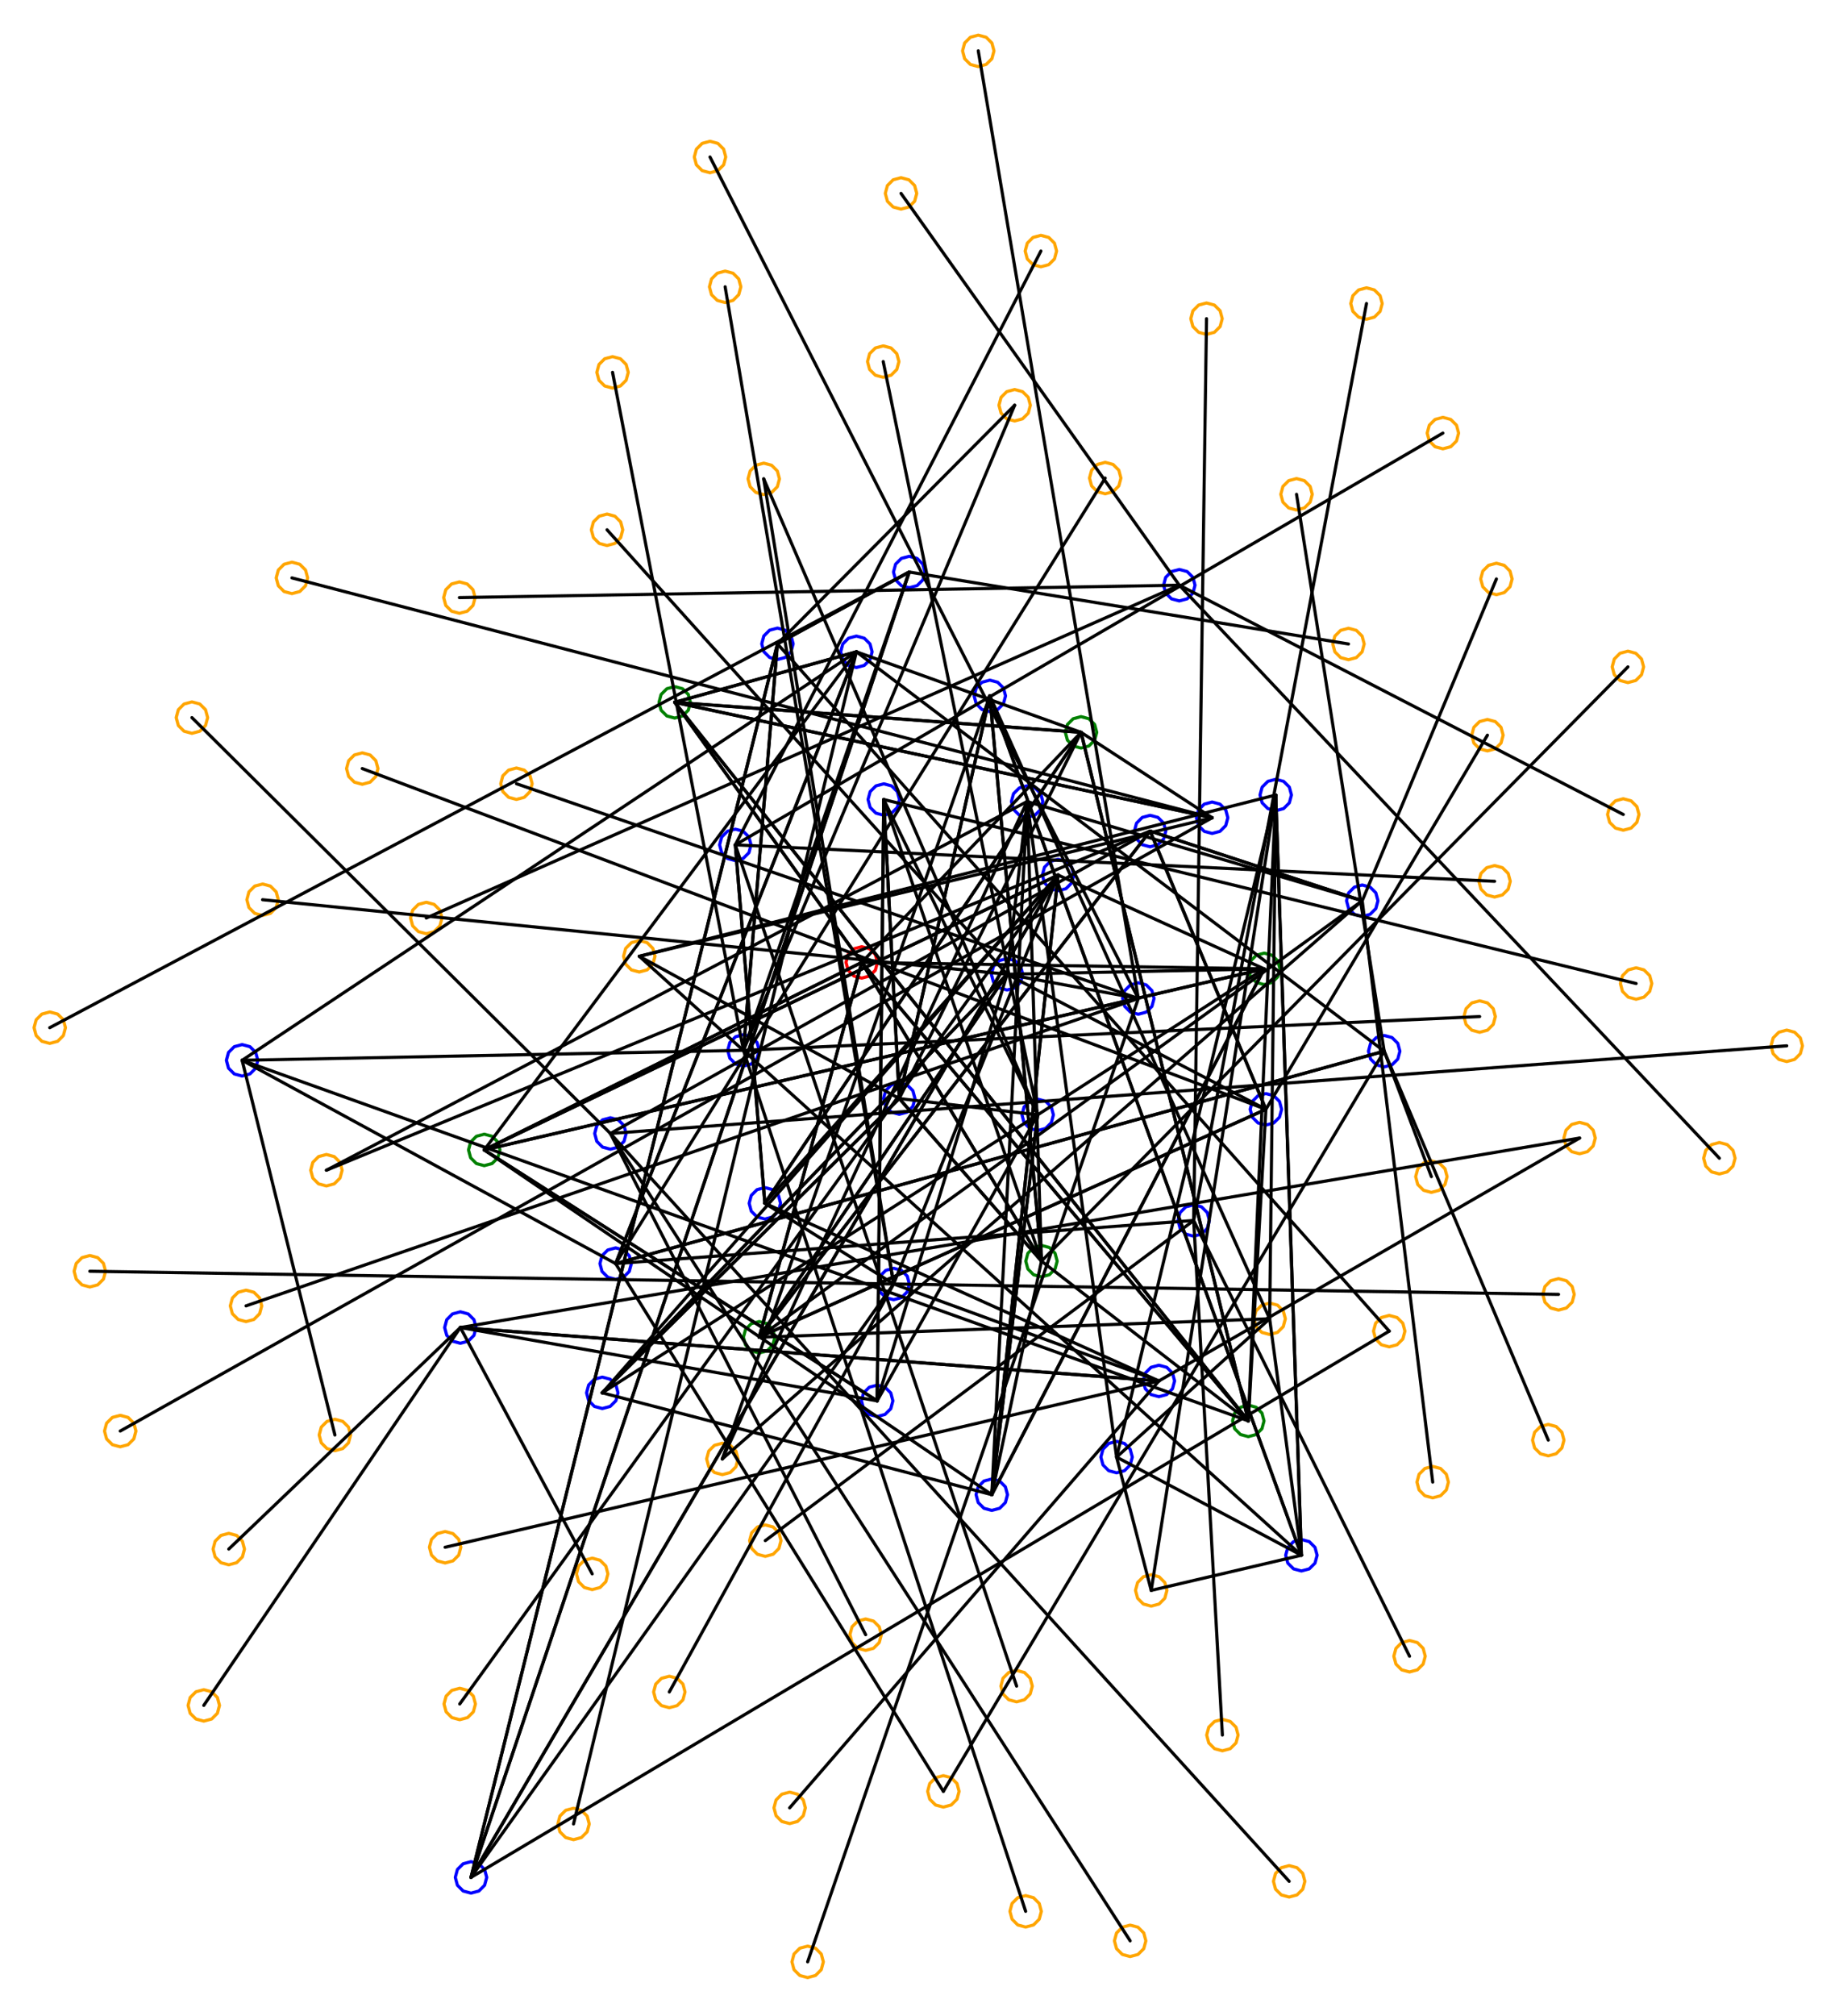 <?xml version="1.0" ?><!DOCTYPE svg  PUBLIC '-//W3C//DTD SVG 1.1//EN'  'http://www.w3.org/Graphics/SVG/1.1/DTD/svg11.dtd'><svg height="641.000" viewBox="-270.000 -352.000 585.000 641.000" width="585.000" xmlns="http://www.w3.org/2000/svg"><line fill="none" stroke="none" stroke-linecap="round" stroke-width="2.0" x1="0.0" x2="0.0" y1="0.0" y2="0.0"/><polygon fill="none" fill-rule="evenodd" points="0.0,0.0 0.0,0.0 0.0,0.0" stroke-linejoin="round"/><line fill="none" stroke="none" stroke-linecap="round" stroke-width="2.0" x1="0.0" x2="0.0" y1="0.0" y2="0.0"/><line fill="none" stroke="none" stroke-linecap="round" stroke-width="2.0" x1="0.0" x2="0.0" y1="0.0" y2="0.0"/><polygon fill="none" fill-rule="evenodd" points="0.0,0.0 0.0,0.0 0.0,0.0" stroke-linejoin="round"/><line fill="none" stroke="none" stroke-linecap="round" stroke-width="2.0" x1="0.0" x2="0.0" y1="0.0" y2="0.0"/><line fill="none" stroke="none" stroke-linecap="round" stroke-width="2.0" x1="0.0" x2="0.0" y1="0.0" y2="0.0"/><polygon fill="none" fill-rule="evenodd" points="0.0,0.0 0.0,0.0 0.0,0.0" stroke-linejoin="round"/><line fill="none" stroke="none" stroke-linecap="round" stroke-width="2.0" x1="0.0" x2="0.0" y1="0.0" y2="0.0"/><line fill="none" stroke="none" stroke-linecap="round" stroke-width="2.0" x1="0.0" x2="0.0" y1="0.0" y2="0.0"/><polygon fill="none" fill-rule="evenodd" points="0.0,0.0 0.0,0.0 0.0,0.0" stroke-linejoin="round"/><line fill="none" stroke="none" stroke-linecap="round" stroke-width="2.0" x1="0.0" x2="0.0" y1="0.0" y2="0.0"/><line fill="none" stroke="none" stroke-linecap="round" stroke-width="2.0" x1="0.0" x2="0.0" y1="0.0" y2="0.0"/><polygon fill="none" fill-rule="evenodd" points="0.0,0.0 0.0,0.0 0.0,0.0" stroke-linejoin="round"/><line fill="none" stroke="none" stroke-linecap="round" stroke-width="2.0" x1="0.0" x2="0.0" y1="0.0" y2="0.0"/><line fill="none" stroke="none" stroke-linecap="round" stroke-width="2.0" x1="0.0" x2="0.0" y1="0.0" y2="0.0"/><polygon fill="none" fill-rule="evenodd" points="0.0,0.0 0.0,0.0 0.0,0.0" stroke-linejoin="round"/><line fill="none" stroke="none" stroke-linecap="round" stroke-width="2.0" x1="0.0" x2="0.0" y1="0.0" y2="0.0"/><line fill="none" stroke="none" stroke-linecap="round" stroke-width="2.0" x1="0.0" x2="0.0" y1="0.0" y2="0.0"/><polygon fill="none" fill-rule="evenodd" points="0.0,0.0 0.0,0.0 0.0,0.0" stroke-linejoin="round"/><line fill="none" stroke="none" stroke-linecap="round" stroke-width="2.0" x1="0.0" x2="0.0" y1="0.0" y2="0.0"/><line fill="none" stroke="none" stroke-linecap="round" stroke-width="2.0" x1="0.0" x2="0.0" y1="0.0" y2="0.0"/><polygon fill="none" fill-rule="evenodd" points="0.0,0.0 0.0,0.0 0.0,0.0" stroke-linejoin="round"/><line fill="none" stroke="none" stroke-linecap="round" stroke-width="2.0" x1="0.0" x2="0.0" y1="0.0" y2="0.0"/><line fill="none" stroke="none" stroke-linecap="round" stroke-width="2.0" x1="0.0" x2="0.0" y1="0.0" y2="0.0"/><polygon fill="none" fill-rule="evenodd" points="0.0,0.0 0.0,0.0 0.0,0.0" stroke-linejoin="round"/><line fill="none" stroke="none" stroke-linecap="round" stroke-width="2.0" x1="0.0" x2="0.0" y1="0.0" y2="0.0"/><line fill="none" stroke="none" stroke-linecap="round" stroke-width="2.0" x1="0.0" x2="0.0" y1="0.0" y2="0.0"/><polygon fill="none" fill-rule="evenodd" points="0.0,0.0 0.0,0.0 0.0,0.0" stroke-linejoin="round"/><line fill="none" stroke="none" stroke-linecap="round" stroke-width="2.0" x1="0.0" x2="0.0" y1="0.0" y2="0.0"/><line fill="none" stroke="none" stroke-linecap="round" stroke-width="2.0" x1="0.0" x2="0.0" y1="0.0" y2="0.0"/><polygon fill="none" fill-rule="evenodd" points="0.0,0.0 0.0,0.0 0.0,0.0" stroke-linejoin="round"/><line fill="none" stroke="none" stroke-linecap="round" stroke-width="2.0" x1="0.0" x2="0.0" y1="0.0" y2="0.0"/><line fill="none" stroke="none" stroke-linecap="round" stroke-width="2.0" x1="0.0" x2="0.0" y1="0.0" y2="0.0"/><polygon fill="none" fill-rule="evenodd" points="0.0,0.0 0.0,0.0 0.0,0.0" stroke-linejoin="round"/><line fill="none" stroke="none" stroke-linecap="round" stroke-width="2.0" x1="0.0" x2="0.0" y1="0.0" y2="0.0"/><line fill="none" stroke="none" stroke-linecap="round" stroke-width="2.0" x1="0.0" x2="0.0" y1="0.0" y2="0.0"/><polygon fill="none" fill-rule="evenodd" points="0.0,0.0 0.0,0.0 0.0,0.0" stroke-linejoin="round"/><line fill="none" stroke="none" stroke-linecap="round" stroke-width="2.0" x1="0.0" x2="0.0" y1="0.0" y2="0.0"/><line fill="none" stroke="none" stroke-linecap="round" stroke-width="2.0" x1="0.0" x2="0.0" y1="0.0" y2="0.0"/><polygon fill="none" fill-rule="evenodd" points="0.0,0.0 0.0,0.0 0.0,0.0" stroke-linejoin="round"/><line fill="none" stroke="none" stroke-linecap="round" stroke-width="2.0" x1="0.0" x2="0.0" y1="0.0" y2="0.0"/><line fill="none" stroke="none" stroke-linecap="round" stroke-width="2.0" x1="0.0" x2="0.0" y1="0.0" y2="0.0"/><polygon fill="none" fill-rule="evenodd" points="0.0,0.0 0.0,0.0 0.0,0.0" stroke-linejoin="round"/><line fill="none" stroke="none" stroke-linecap="round" stroke-width="2.0" x1="0.0" x2="0.0" y1="0.0" y2="0.0"/><line fill="none" stroke="none" stroke-linecap="round" stroke-width="2.0" x1="0.0" x2="0.0" y1="0.0" y2="0.0"/><polygon fill="none" fill-rule="evenodd" points="0.0,0.0 0.0,0.0 0.0,0.0" stroke-linejoin="round"/><line fill="none" stroke="none" stroke-linecap="round" stroke-width="2.0" x1="0.0" x2="0.0" y1="0.0" y2="0.0"/><line fill="none" stroke="none" stroke-linecap="round" stroke-width="2.0" x1="0.0" x2="0.0" y1="0.0" y2="0.0"/><polygon fill="none" fill-rule="evenodd" points="0.0,0.0 0.0,0.0 0.0,0.0" stroke-linejoin="round"/><line fill="none" stroke="none" stroke-linecap="round" stroke-width="2.0" x1="0.0" x2="0.0" y1="0.0" y2="0.0"/><line fill="none" stroke="none" stroke-linecap="round" stroke-width="2.0" x1="0.0" x2="0.0" y1="0.0" y2="0.0"/><polygon fill="none" fill-rule="evenodd" points="0.0,0.0 0.0,0.0 0.0,0.0" stroke-linejoin="round"/><line fill="none" stroke="none" stroke-linecap="round" stroke-width="2.0" x1="0.0" x2="0.0" y1="0.0" y2="0.0"/><line fill="none" stroke="none" stroke-linecap="round" stroke-width="2.0" x1="0.0" x2="0.0" y1="0.0" y2="0.0"/><polygon fill="none" fill-rule="evenodd" points="0.0,0.0 0.0,0.0 0.0,0.0" stroke-linejoin="round"/><line fill="none" stroke="none" stroke-linecap="round" stroke-width="2.0" x1="0.0" x2="0.0" y1="0.0" y2="0.0"/><line fill="none" stroke="none" stroke-linecap="round" stroke-width="2.0" x1="0.0" x2="0.0" y1="0.0" y2="0.0"/><polygon fill="none" fill-rule="evenodd" points="0.0,0.0 0.0,0.0 0.0,0.0" stroke-linejoin="round"/><line fill="none" stroke="none" stroke-linecap="round" stroke-width="2.0" x1="0.0" x2="0.0" y1="0.0" y2="0.0"/><line fill="none" stroke="none" stroke-linecap="round" stroke-width="2.0" x1="0.0" x2="0.0" y1="0.0" y2="0.0"/><polygon fill="none" fill-rule="evenodd" points="0.0,0.0 0.0,0.0 0.0,0.0" stroke-linejoin="round"/><line fill="none" stroke="none" stroke-linecap="round" stroke-width="2.0" x1="0.0" x2="0.0" y1="0.0" y2="0.0"/><line fill="none" stroke="none" stroke-linecap="round" stroke-width="2.0" x1="0.0" x2="0.0" y1="0.0" y2="0.0"/><polygon fill="none" fill-rule="evenodd" points="0.0,0.0 0.0,0.0 0.0,0.0" stroke-linejoin="round"/><line fill="none" stroke="none" stroke-linecap="round" stroke-width="2.0" x1="0.0" x2="0.0" y1="0.0" y2="0.0"/><line fill="none" stroke="none" stroke-linecap="round" stroke-width="2.0" x1="0.0" x2="0.0" y1="0.0" y2="0.0"/><polygon fill="none" fill-rule="evenodd" points="0.0,0.0 0.0,0.0 0.0,0.0" stroke-linejoin="round"/><line fill="none" stroke="none" stroke-linecap="round" stroke-width="2.0" x1="0.0" x2="0.0" y1="0.0" y2="0.0"/><line fill="none" stroke="none" stroke-linecap="round" stroke-width="2.0" x1="0.0" x2="0.0" y1="0.0" y2="0.0"/><polygon fill="none" fill-rule="evenodd" points="0.0,0.0 0.0,0.0 0.0,0.0" stroke-linejoin="round"/><line fill="none" stroke="none" stroke-linecap="round" stroke-width="2.0" x1="0.0" x2="0.0" y1="0.0" y2="0.0"/><line fill="none" stroke="none" stroke-linecap="round" stroke-width="2.0" x1="0.0" x2="0.0" y1="0.0" y2="0.0"/><polygon fill="none" fill-rule="evenodd" points="0.0,0.0 0.0,0.0 0.0,0.0" stroke-linejoin="round"/><line fill="none" stroke="none" stroke-linecap="round" stroke-width="2.0" x1="0.0" x2="0.0" y1="0.0" y2="0.0"/><line fill="none" stroke="none" stroke-linecap="round" stroke-width="2.0" x1="0.0" x2="0.0" y1="0.0" y2="0.0"/><polygon fill="none" fill-rule="evenodd" points="0.0,0.0 0.0,0.0 0.0,0.0" stroke-linejoin="round"/><line fill="none" stroke="none" stroke-linecap="round" stroke-width="2.0" x1="0.0" x2="0.0" y1="0.0" y2="0.0"/><line fill="none" stroke="none" stroke-linecap="round" stroke-width="2.0" x1="0.0" x2="0.0" y1="0.0" y2="0.0"/><polygon fill="none" fill-rule="evenodd" points="0.0,0.0 0.0,0.0 0.0,0.0" stroke-linejoin="round"/><line fill="none" stroke="none" stroke-linecap="round" stroke-width="2.0" x1="0.0" x2="0.0" y1="0.0" y2="0.0"/><line fill="none" stroke="none" stroke-linecap="round" stroke-width="2.0" x1="0.0" x2="0.0" y1="0.0" y2="0.0"/><polygon fill="none" fill-rule="evenodd" points="0.0,0.0 0.0,0.0 0.0,0.0" stroke-linejoin="round"/><line fill="none" stroke="none" stroke-linecap="round" stroke-width="2.0" x1="0.0" x2="0.0" y1="0.0" y2="0.0"/><line fill="none" stroke="none" stroke-linecap="round" stroke-width="2.0" x1="0.0" x2="0.0" y1="0.0" y2="0.0"/><polygon fill="none" fill-rule="evenodd" points="0.0,0.0 0.0,0.0 0.0,0.0" stroke-linejoin="round"/><line fill="none" stroke="none" stroke-linecap="round" stroke-width="2.0" x1="0.0" x2="0.0" y1="0.0" y2="0.0"/><line fill="none" stroke="none" stroke-linecap="round" stroke-width="2.0" x1="0.0" x2="0.0" y1="0.0" y2="0.0"/><polygon fill="none" fill-rule="evenodd" points="0.0,0.0 0.0,0.0 0.0,0.0" stroke-linejoin="round"/><line fill="none" stroke="none" stroke-linecap="round" stroke-width="2.0" x1="0.0" x2="0.0" y1="0.0" y2="0.0"/><line fill="none" stroke="none" stroke-linecap="round" stroke-width="2.0" x1="0.0" x2="0.0" y1="0.0" y2="0.0"/><polygon fill="none" fill-rule="evenodd" points="0.0,0.0 0.0,0.0 0.0,0.0" stroke-linejoin="round"/><line fill="none" stroke="none" stroke-linecap="round" stroke-width="2.0" x1="0.0" x2="0.0" y1="0.0" y2="0.0"/><line fill="none" stroke="none" stroke-linecap="round" stroke-width="2.0" x1="0.0" x2="0.0" y1="0.0" y2="0.0"/><polygon fill="none" fill-rule="evenodd" points="0.0,0.0 0.0,0.0 0.0,0.0" stroke-linejoin="round"/><line fill="none" stroke="none" stroke-linecap="round" stroke-width="2.0" x1="0.0" x2="0.0" y1="0.0" y2="0.0"/><line fill="none" stroke="none" stroke-linecap="round" stroke-width="2.0" x1="0.0" x2="0.0" y1="0.0" y2="0.0"/><polygon fill="none" fill-rule="evenodd" points="0.0,0.0 0.0,0.0 0.0,0.0" stroke-linejoin="round"/><line fill="none" stroke="none" stroke-linecap="round" stroke-width="2.0" x1="0.0" x2="0.0" y1="0.0" y2="0.0"/><line fill="none" stroke="none" stroke-linecap="round" stroke-width="2.0" x1="0.0" x2="0.0" y1="0.0" y2="0.0"/><polygon fill="none" fill-rule="evenodd" points="0.0,0.0 0.0,0.0 0.0,0.0" stroke-linejoin="round"/><line fill="none" stroke="none" stroke-linecap="round" stroke-width="2.0" x1="0.0" x2="0.0" y1="0.0" y2="0.0"/><line fill="none" stroke="none" stroke-linecap="round" stroke-width="2.0" x1="0.0" x2="0.0" y1="0.0" y2="0.0"/><polygon fill="none" fill-rule="evenodd" points="0.0,0.0 0.0,0.0 0.0,0.0" stroke-linejoin="round"/><line fill="none" stroke="none" stroke-linecap="round" stroke-width="2.0" x1="0.0" x2="0.0" y1="0.0" y2="0.0"/><line fill="none" stroke="none" stroke-linecap="round" stroke-width="2.0" x1="0.0" x2="0.0" y1="0.0" y2="0.0"/><polygon fill="none" fill-rule="evenodd" points="0.0,0.0 0.0,0.0 0.0,0.0" stroke-linejoin="round"/><line fill="none" stroke="none" stroke-linecap="round" stroke-width="2.0" x1="0.0" x2="0.0" y1="0.0" y2="0.0"/><line fill="none" stroke="none" stroke-linecap="round" stroke-width="2.0" x1="0.0" x2="0.0" y1="0.0" y2="0.0"/><polygon fill="none" fill-rule="evenodd" points="0.0,0.0 0.0,0.0 0.0,0.0" stroke-linejoin="round"/><line fill="none" stroke="none" stroke-linecap="round" stroke-width="2.0" x1="0.0" x2="0.0" y1="0.0" y2="0.0"/><line fill="none" stroke="none" stroke-linecap="round" stroke-width="2.0" x1="0.0" x2="0.0" y1="0.0" y2="0.0"/><polygon fill="none" fill-rule="evenodd" points="0.0,0.0 0.0,0.0 0.0,0.0" stroke-linejoin="round"/><line fill="none" stroke="none" stroke-linecap="round" stroke-width="2.0" x1="0.0" x2="0.0" y1="0.0" y2="0.0"/><line fill="none" stroke="none" stroke-linecap="round" stroke-width="2.0" x1="0.0" x2="0.0" y1="0.0" y2="0.0"/><polygon fill="none" fill-rule="evenodd" points="0.0,0.0 0.0,0.0 0.0,0.0" stroke-linejoin="round"/><line fill="none" stroke="none" stroke-linecap="round" stroke-width="2.0" x1="0.0" x2="0.0" y1="0.0" y2="0.0"/><line fill="none" stroke="none" stroke-linecap="round" stroke-width="2.0" x1="0.0" x2="0.0" y1="0.0" y2="0.0"/><polygon fill="none" fill-rule="evenodd" points="0.0,0.0 0.0,0.0 0.0,0.0" stroke-linejoin="round"/><line fill="none" stroke="none" stroke-linecap="round" stroke-width="2.0" x1="0.0" x2="0.0" y1="0.0" y2="0.0"/><line fill="none" stroke="none" stroke-linecap="round" stroke-width="2.0" x1="0.0" x2="0.0" y1="0.0" y2="0.0"/><polygon fill="none" fill-rule="evenodd" points="0.0,0.0 0.0,0.0 0.0,0.0" stroke-linejoin="round"/><line fill="none" stroke="none" stroke-linecap="round" stroke-width="2.0" x1="0.0" x2="0.0" y1="0.0" y2="0.0"/><line fill="none" stroke="none" stroke-linecap="round" stroke-width="2.0" x1="0.0" x2="0.0" y1="0.0" y2="0.0"/><polygon fill="none" fill-rule="evenodd" points="0.0,0.0 0.0,0.0 0.0,0.0" stroke-linejoin="round"/><line fill="none" stroke="none" stroke-linecap="round" stroke-width="2.0" x1="0.0" x2="0.0" y1="0.0" y2="0.0"/><line fill="none" stroke="none" stroke-linecap="round" stroke-width="2.0" x1="0.0" x2="0.0" y1="0.0" y2="0.0"/><polygon fill="none" fill-rule="evenodd" points="0.0,0.0 0.0,0.0 0.0,0.0" stroke-linejoin="round"/><line fill="none" stroke="none" stroke-linecap="round" stroke-width="2.0" x1="0.0" x2="0.0" y1="0.0" y2="0.0"/><line fill="none" stroke="none" stroke-linecap="round" stroke-width="2.0" x1="0.0" x2="0.0" y1="0.0" y2="0.0"/><polygon fill="none" fill-rule="evenodd" points="0.0,0.0 0.0,0.0 0.0,0.0" stroke-linejoin="round"/><line fill="none" stroke="none" stroke-linecap="round" stroke-width="2.0" x1="0.0" x2="0.0" y1="0.0" y2="0.0"/><line fill="none" stroke="none" stroke-linecap="round" stroke-width="2.0" x1="0.0" x2="0.0" y1="0.0" y2="0.0"/><polygon fill="none" fill-rule="evenodd" points="0.0,0.0 0.0,0.0 0.0,0.0" stroke-linejoin="round"/><line fill="none" stroke="none" stroke-linecap="round" stroke-width="2.0" x1="0.0" x2="0.0" y1="0.0" y2="0.0"/><line fill="none" stroke="none" stroke-linecap="round" stroke-width="2.0" x1="0.0" x2="0.0" y1="0.0" y2="0.0"/><polygon fill="none" fill-rule="evenodd" points="0.0,0.0 0.0,0.0 0.0,0.0" stroke-linejoin="round"/><line fill="none" stroke="none" stroke-linecap="round" stroke-width="2.0" x1="0.0" x2="0.0" y1="0.0" y2="0.0"/><line fill="none" stroke="none" stroke-linecap="round" stroke-width="2.0" x1="0.0" x2="0.0" y1="0.0" y2="0.0"/><polygon fill="none" fill-rule="evenodd" points="0.0,0.0 0.0,0.0 0.0,0.0" stroke-linejoin="round"/><line fill="none" stroke="none" stroke-linecap="round" stroke-width="2.0" x1="0.0" x2="0.0" y1="0.0" y2="0.0"/><line fill="none" stroke="none" stroke-linecap="round" stroke-width="2.0" x1="0.0" x2="0.0" y1="0.0" y2="0.0"/><polygon fill="none" fill-rule="evenodd" points="0.0,0.0 0.0,0.0 0.0,0.0" stroke-linejoin="round"/><line fill="none" stroke="none" stroke-linecap="round" stroke-width="2.0" x1="0.0" x2="0.0" y1="0.0" y2="0.0"/><line fill="none" stroke="none" stroke-linecap="round" stroke-width="2.0" x1="0.0" x2="0.0" y1="0.0" y2="0.0"/><polygon fill="none" fill-rule="evenodd" points="0.0,0.0 0.0,0.0 0.0,0.0" stroke-linejoin="round"/><line fill="none" stroke="none" stroke-linecap="round" stroke-width="2.0" x1="0.0" x2="0.0" y1="0.0" y2="0.0"/><line fill="none" stroke="none" stroke-linecap="round" stroke-width="2.0" x1="0.0" x2="0.0" y1="0.0" y2="0.0"/><polygon fill="none" fill-rule="evenodd" points="0.0,0.0 0.0,0.0 0.0,0.0" stroke-linejoin="round"/><line fill="none" stroke="none" stroke-linecap="round" stroke-width="2.0" x1="0.0" x2="0.0" y1="0.0" y2="0.0"/><line fill="none" stroke="none" stroke-linecap="round" stroke-width="2.0" x1="0.0" x2="0.0" y1="0.0" y2="0.0"/><polygon fill="none" fill-rule="evenodd" points="0.0,0.0 0.0,0.0 0.0,0.0" stroke-linejoin="round"/><line fill="none" stroke="none" stroke-linecap="round" stroke-width="2.0" x1="0.0" x2="0.0" y1="0.0" y2="0.0"/><line fill="none" stroke="none" stroke-linecap="round" stroke-width="2.0" x1="0.0" x2="0.0" y1="0.0" y2="0.0"/><polygon fill="none" fill-rule="evenodd" points="0.0,0.0 0.0,0.0 0.0,0.0" stroke-linejoin="round"/><line fill="none" stroke="none" stroke-linecap="round" stroke-width="2.0" x1="0.0" x2="0.0" y1="0.0" y2="0.0"/><line fill="none" stroke="none" stroke-linecap="round" stroke-width="2.0" x1="0.0" x2="0.0" y1="0.0" y2="0.0"/><polygon fill="none" fill-rule="evenodd" points="0.0,0.0 0.0,0.0 0.0,0.0" stroke-linejoin="round"/><line fill="none" stroke="none" stroke-linecap="round" stroke-width="2.0" x1="0.0" x2="0.0" y1="0.0" y2="0.0"/><line fill="none" stroke="none" stroke-linecap="round" stroke-width="2.0" x1="0.0" x2="0.0" y1="0.0" y2="0.0"/><polygon fill="none" fill-rule="evenodd" points="0.0,0.0 0.0,0.0 0.0,0.0" stroke-linejoin="round"/><polyline fill="none" points="-75.141,-228.616 -72.641,-229.286 -70.811,-231.116 -70.141,-233.616 -70.811,-236.116 -72.641,-237.947 -75.141,-238.616 -77.641,-237.947 -79.471,-236.116 -80.141,-233.616 -79.471,-231.116 -77.641,-229.286 -75.141,-228.616" stroke="#ffa500" stroke-linecap="round" stroke-linejoin="round"/><polyline fill="none" points="142.437,-189.854 144.937,-190.524 146.767,-192.354 147.437,-194.854 146.767,-197.354 144.937,-199.184 142.437,-199.854 139.937,-199.184 138.107,-197.354 137.437,-194.854 138.107,-192.354 139.937,-190.524 142.437,-189.854" stroke="#ffa500" stroke-linecap="round" stroke-linejoin="round"/><polyline fill="none" points="-44.139,-297.084 -41.639,-297.753 -39.809,-299.584 -39.139,-302.084 -39.809,-304.584 -41.639,-306.414 -44.139,-307.084 -46.639,-306.414 -48.469,-304.584 -49.139,-302.084 -48.469,-299.584 -46.639,-297.753 -44.139,-297.084" stroke="#ffa500" stroke-linecap="round" stroke-linejoin="round"/><polyline fill="none" points="-22.687,-142.317 -20.187,-142.987 -18.357,-144.817 -17.687,-147.317 -18.357,-149.817 -20.187,-151.647 -22.687,-152.317 -25.187,-151.647 -27.017,-149.817 -27.687,-147.317 -27.017,-144.817 -25.187,-142.987 -22.687,-142.317" stroke="#00f" stroke-linecap="round" stroke-linejoin="round"/><polyline fill="none" points="-39.328,-255.816 -36.828,-256.486 -34.998,-258.316 -34.328,-260.816 -34.998,-263.316 -36.828,-265.147 -39.328,-265.816 -41.828,-265.147 -43.659,-263.316 -44.328,-260.816 -43.659,-258.316 -41.828,-256.486 -39.328,-255.816" stroke="#ffa500" stroke-linecap="round" stroke-linejoin="round"/><polyline fill="none" points="113.803,-245.682 116.303,-246.352 118.133,-248.182 118.803,-250.682 118.133,-253.182 116.303,-255.013 113.803,-255.682 111.303,-255.013 109.473,-253.182 108.803,-250.682 109.473,-248.182 111.303,-246.352 113.803,-245.682" stroke="#ffa500" stroke-linecap="round" stroke-linejoin="round"/><polyline fill="none" points="2.426,-139.78 4.926,-140.45 6.756,-142.28 7.426,-144.78 6.756,-147.28 4.926,-149.11 2.426,-149.78 -0.074,-149.11 -1.904,-147.28 -2.574,-144.78 -1.904,-142.28 -0.074,-140.45 2.426,-139.78" stroke="#00f" stroke-linecap="round" stroke-linejoin="round"/><polyline fill="none" points="44.873,-125.765 47.373,-126.435 49.203,-128.265 49.873,-130.765 49.203,-133.265 47.373,-135.095 44.873,-135.765 42.373,-135.095 40.543,-133.265 39.873,-130.765 40.543,-128.265 42.373,-126.435 44.873,-125.765" stroke="#00f" stroke-linecap="round" stroke-linejoin="round"/><polyline fill="none" points="41.196,-330.829 43.696,-331.499 45.526,-333.329 46.196,-335.829 45.526,-338.329 43.696,-340.159 41.196,-340.829 38.696,-340.159 36.866,-338.329 36.196,-335.829 36.866,-333.329 38.696,-331.499 41.196,-330.829" stroke="#ffa500" stroke-linecap="round" stroke-linejoin="round"/><polyline fill="none" points="10.957,-232.04 13.457,-232.709 15.287,-234.54 15.957,-237.04 15.287,-239.54 13.457,-241.37 10.957,-242.04 8.457,-241.37 6.627,-239.54 5.957,-237.04 6.627,-234.54 8.457,-232.709 10.957,-232.04" stroke="#ffa500" stroke-linecap="round" stroke-linejoin="round"/><polyline fill="none" points="164.693,-250.501 167.193,-251.171 169.023,-253.001 169.693,-255.501 169.023,-258.001 167.193,-259.831 164.693,-260.501 162.193,-259.831 160.362,-258.001 159.693,-255.501 160.362,-253.001 162.193,-251.171 164.693,-250.501" stroke="#ffa500" stroke-linecap="round" stroke-linejoin="round"/><polyline fill="none" points="19.227,-165.141 21.727,-165.81 23.558,-167.641 24.227,-170.141 23.558,-172.641 21.727,-174.471 19.227,-175.141 16.727,-174.471 14.897,-172.641 14.227,-170.141 14.897,-167.641 16.727,-165.81 19.227,-165.141" stroke="#00f" stroke-linecap="round" stroke-linejoin="round"/><polyline fill="none" points="16.621,-285.513 19.121,-286.183 20.952,-288.013 21.621,-290.513 20.952,-293.013 19.121,-294.843 16.621,-295.513 14.121,-294.843 12.291,-293.013 11.621,-290.513 12.291,-288.013 14.121,-286.183 16.621,-285.513" stroke="#ffa500" stroke-linecap="round" stroke-linejoin="round"/><polyline fill="none" points="61.114,-267.181 63.614,-267.85 65.444,-269.681 66.114,-272.181 65.444,-274.681 63.614,-276.511 61.114,-277.181 58.614,-276.511 56.783,-274.681 56.114,-272.181 56.783,-269.681 58.614,-267.85 61.114,-267.181" stroke="#ffa500" stroke-linecap="round" stroke-linejoin="round"/><polyline fill="none" points="188.998,-209.313 191.498,-209.983 193.328,-211.813 193.998,-214.313 193.328,-216.813 191.498,-218.643 188.998,-219.313 186.498,-218.643 184.668,-216.813 183.998,-214.313 184.668,-211.813 186.498,-209.983 188.998,-209.313" stroke="#ffa500" stroke-linecap="round" stroke-linejoin="round"/><polyline fill="none" points="115.584,-87.024 118.084,-87.694 119.914,-89.524 120.584,-92.024 119.914,-94.524 118.084,-96.354 115.584,-97.024 113.084,-96.354 111.254,-94.524 110.584,-92.024 111.254,-89.524 113.084,-87.694 115.584,-87.024" stroke="#00f" stroke-linecap="round" stroke-linejoin="round"/><polyline fill="none" points="52.773,-218.166 55.273,-218.836 57.103,-220.666 57.773,-223.166 57.103,-225.666 55.273,-227.496 52.773,-228.166 50.273,-227.496 48.443,-225.666 47.773,-223.166 48.443,-220.666 50.273,-218.836 52.773,-218.166" stroke="#ffa500" stroke-linecap="round" stroke-linejoin="round"/><polyline fill="none" points="81.576,-195.011 84.076,-195.681 85.906,-197.511 86.576,-200.011 85.906,-202.511 84.076,-204.341 81.576,-205.011 79.076,-204.341 77.246,-202.511 76.576,-200.011 77.246,-197.511 79.076,-195.681 81.576,-195.011" stroke="#ffa500" stroke-linecap="round" stroke-linejoin="round"/><polyline fill="none" points="206.015,-162.937 208.515,-163.607 210.345,-165.437 211.015,-167.937 210.345,-170.437 208.515,-172.267 206.015,-172.937 203.515,-172.267 201.685,-170.437 201.015,-167.937 201.685,-165.437 203.515,-163.607 206.015,-162.937" stroke="#ffa500" stroke-linecap="round" stroke-linejoin="round"/><polyline fill="none" points="-55.372,-123.714 -52.872,-124.384 -51.042,-126.214 -50.372,-128.714 -51.042,-131.214 -52.872,-133.044 -55.372,-133.714 -57.872,-133.044 -59.702,-131.214 -60.372,-128.714 -59.702,-126.214 -57.872,-124.384 -55.372,-123.714" stroke="#008000" stroke-linecap="round" stroke-linejoin="round"/><polyline fill="none" points="158.968,-142.267 161.468,-142.937 163.298,-144.767 163.968,-147.267 163.298,-149.767 161.468,-151.597 158.968,-152.267 156.468,-151.597 154.638,-149.767 153.968,-147.267 154.638,-144.767 156.468,-142.937 158.968,-142.267" stroke="#ffa500" stroke-linecap="round" stroke-linejoin="round"/><polyline fill="none" points="247.853,-134.985 250.353,-135.655 252.183,-137.485 252.853,-139.985 252.183,-142.485 250.353,-144.315 247.853,-144.985 245.353,-144.315 243.523,-142.485 242.853,-139.985 243.523,-137.485 245.353,-135.655 247.853,-134.985" stroke="#ffa500" stroke-linecap="round" stroke-linejoin="round"/><polyline fill="none" points="105.146,-160.954 107.646,-161.624 109.477,-163.454 110.146,-165.954 109.477,-168.454 107.646,-170.284 105.146,-170.954 102.646,-170.284 100.816,-168.454 100.146,-165.954 100.816,-163.454 102.646,-161.624 105.146,-160.954" stroke="#00f" stroke-linecap="round" stroke-linejoin="round"/><polyline fill="none" points="203.163,-113.267 205.663,-113.937 207.493,-115.767 208.163,-118.267 207.493,-120.767 205.663,-122.597 203.163,-123.267 200.663,-122.597 198.832,-120.767 198.163,-118.267 198.832,-115.767 200.663,-113.937 203.163,-113.267" stroke="#ffa500" stroke-linecap="round" stroke-linejoin="round"/><polyline fill="none" points="135.823,-94.26 138.323,-94.929 140.153,-96.76 140.823,-99.26 140.153,-101.76 138.323,-103.59 135.823,-104.26 133.323,-103.59 131.493,-101.76 130.823,-99.26 131.493,-96.76 133.323,-94.929 135.823,-94.26" stroke="#00f" stroke-linecap="round" stroke-linejoin="round"/><polyline fill="none" points="73.889,-114.171 76.389,-114.841 78.219,-116.671 78.889,-119.171 78.219,-121.671 76.389,-123.501 73.889,-124.171 71.389,-123.501 69.559,-121.671 68.889,-119.171 69.559,-116.671 71.389,-114.841 73.889,-114.171" stroke="#008000" stroke-linecap="round" stroke-linejoin="round"/><polyline fill="none" points="246.373,-88.063 248.873,-88.733 250.703,-90.563 251.373,-93.063 250.703,-95.563 248.873,-97.393 246.373,-98.063 243.873,-97.393 242.043,-95.563 241.373,-93.063 242.043,-90.563 243.873,-88.733 246.373,-88.063" stroke="#ffa500" stroke-linecap="round" stroke-linejoin="round"/><polyline fill="none" points="56.737,-92.171 59.237,-92.841 61.067,-94.671 61.737,-97.171 61.067,-99.671 59.237,-101.501 56.737,-102.171 54.237,-101.501 52.407,-99.671 51.737,-97.171 52.407,-94.671 54.237,-92.841 56.737,-92.171" stroke="#00f" stroke-linecap="round" stroke-linejoin="round"/><polyline fill="none" points="95.861,-82.791 98.361,-83.461 100.191,-85.291 100.861,-87.791 100.191,-90.291 98.361,-92.121 95.861,-92.791 93.361,-92.121 91.531,-90.291 90.861,-87.791 91.531,-85.291 93.361,-83.461 95.861,-82.791" stroke="#00f" stroke-linecap="round" stroke-linejoin="round"/><polyline fill="none" points="205.436,-66.816 207.936,-67.486 209.766,-69.316 210.436,-71.816 209.766,-74.316 207.936,-76.146 205.436,-76.816 202.936,-76.146 201.106,-74.316 200.436,-71.816 201.106,-69.316 202.936,-67.486 205.436,-66.816" stroke="#ffa500" stroke-linecap="round" stroke-linejoin="round"/><polyline fill="none" points="298.378,-14.513 300.878,-15.183 302.708,-17.013 303.378,-19.513 302.708,-22.013 300.878,-23.843 298.378,-24.513 295.878,-23.843 294.048,-22.013 293.378,-19.513 294.048,-17.013 295.878,-15.183 298.378,-14.513" stroke="#ffa500" stroke-linecap="round" stroke-linejoin="round"/><polyline fill="none" points="163.338,-60.642 165.838,-61.312 167.669,-63.142 168.338,-65.642 167.669,-68.142 165.838,-69.972 163.338,-70.642 160.838,-69.972 159.008,-68.142 158.338,-65.642 159.008,-63.142 160.838,-61.312 163.338,-60.642" stroke="#00f" stroke-linecap="round" stroke-linejoin="round"/><polyline fill="none" points="132.141,-38.982 134.641,-39.651 136.471,-41.482 137.141,-43.982 136.471,-46.482 134.641,-48.312 132.141,-48.982 129.641,-48.312 127.81,-46.482 127.141,-43.982 127.81,-41.482 129.641,-39.651 132.141,-38.982" stroke="#008000" stroke-linecap="round" stroke-linejoin="round"/><polyline fill="none" points="250.462,-34.318 252.962,-34.988 254.792,-36.818 255.462,-39.318 254.792,-41.818 252.962,-43.648 250.462,-44.318 247.962,-43.648 246.132,-41.818 245.462,-39.318 246.132,-36.818 247.962,-34.988 250.462,-34.318" stroke="#ffa500" stroke-linecap="round" stroke-linejoin="round"/><polyline fill="none" points="200.682,-23.816 203.182,-24.486 205.012,-26.316 205.682,-28.816 205.012,-31.316 203.182,-33.146 200.682,-33.816 198.182,-33.146 196.352,-31.316 195.682,-28.816 196.352,-26.316 198.182,-24.486 200.682,-23.816" stroke="#ffa500" stroke-linecap="round" stroke-linejoin="round"/><polyline fill="none" points="276.949,21.226 279.449,20.556 281.279,18.726 281.949,16.226 281.279,13.726 279.449,11.896 276.949,11.226 274.449,11.896 272.619,13.726 271.949,16.226 272.619,18.726 274.449,20.556 276.949,21.226" stroke="#ffa500" stroke-linecap="round" stroke-linejoin="round"/><polyline fill="none" points="92.11,-29.557 94.61,-30.227 96.441,-32.057 97.11,-34.557 96.441,-37.057 94.61,-38.888 92.11,-39.557 89.61,-38.888 87.78,-37.057 87.11,-34.557 87.78,-32.057 89.61,-30.227 92.11,-29.557" stroke="#00f" stroke-linecap="round" stroke-linejoin="round"/><polyline fill="none" points="232.476,14.814 234.976,14.144 236.806,12.314 237.476,9.814 236.806,7.314 234.976,5.483 232.476,4.814 229.976,5.483 228.146,7.314 227.476,9.814 228.146,12.314 229.976,14.144 232.476,14.814" stroke="#ffa500" stroke-linecap="round" stroke-linejoin="round"/><polyline fill="none" points="66.586,-68.802 69.086,-69.471 70.917,-71.302 71.586,-73.802 70.917,-76.302 69.086,-78.132 66.586,-78.802 64.086,-78.132 62.256,-76.302 61.586,-73.802 62.256,-71.302 64.086,-69.471 66.586,-68.802" stroke="#00f" stroke-linecap="round" stroke-linejoin="round"/><polyline fill="none" points="170.319,-12.802 172.819,-13.472 174.649,-15.302 175.319,-17.802 174.649,-20.302 172.819,-22.132 170.319,-22.802 167.819,-22.132 165.989,-20.302 165.319,-17.802 165.989,-15.302 167.819,-13.472 170.319,-12.802" stroke="#00f" stroke-linecap="round" stroke-linejoin="round"/><polyline fill="none" points="132.691,5.679 135.191,5.009 137.021,3.179 137.691,0.679 137.021,-1.821 135.191,-3.651 132.691,-4.321 130.191,-3.651 128.361,-1.821 127.691,0.679 128.361,3.179 130.191,5.009 132.691,5.679" stroke="#00f" stroke-linecap="round" stroke-linejoin="round"/><polyline fill="none" points="185.331,27.083 187.831,26.413 189.661,24.583 190.331,22.083 189.661,19.583 187.831,17.753 185.331,17.083 182.831,17.753 181.001,19.583 180.331,22.083 181.001,24.583 182.831,26.413 185.331,27.083" stroke="#ffa500" stroke-linecap="round" stroke-linejoin="round"/><polyline fill="none" points="225.783,64.506 228.283,63.836 230.113,62.006 230.783,59.506 230.113,57.006 228.283,55.175 225.783,54.506 223.283,55.175 221.453,57.006 220.783,59.506 221.453,62.006 223.283,63.836 225.783,64.506" stroke="#ffa500" stroke-linecap="round" stroke-linejoin="round"/><polyline fill="none" points="109.718,41.013 112.218,40.343 114.048,38.513 114.718,36.013 114.048,33.513 112.218,31.682 109.718,31.013 107.218,31.682 105.388,33.513 104.718,36.013 105.388,38.513 107.218,40.343 109.718,41.013" stroke="#00f" stroke-linecap="round" stroke-linejoin="round"/><polyline fill="none" points="178.385,179.546 180.885,178.876 182.715,177.046 183.385,174.546 182.715,172.046 180.885,170.216 178.385,169.546 175.885,170.216 174.055,172.046 173.385,174.546 174.055,177.046 175.885,178.876 178.385,179.546" stroke="#ffa500" stroke-linecap="round" stroke-linejoin="round"/><polyline fill="none" points="171.92,76.195 174.42,75.525 176.25,73.695 176.92,71.195 176.25,68.695 174.42,66.865 171.92,66.195 169.42,66.865 167.589,68.695 166.92,71.195 167.589,73.695 169.42,75.525 171.92,76.195" stroke="#ffa500" stroke-linecap="round" stroke-linejoin="round"/><polyline fill="none" points="222.515,110.844 225.015,110.174 226.845,108.344 227.515,105.844 226.845,103.344 225.015,101.514 222.515,100.844 220.015,101.514 218.185,103.344 217.515,105.844 218.185,108.344 220.015,110.174 222.515,110.844" stroke="#ffa500" stroke-linecap="round" stroke-linejoin="round"/><polyline fill="none" points="185.753,124.194 188.253,123.524 190.083,121.694 190.753,119.194 190.083,116.694 188.253,114.864 185.753,114.194 183.253,114.864 181.423,116.694 180.753,119.194 181.423,121.694 183.253,123.524 185.753,124.194" stroke="#ffa500" stroke-linecap="round" stroke-linejoin="round"/><polyline fill="none" points="140.092,251.106 142.592,250.436 144.422,248.606 145.092,246.106 144.422,243.606 142.592,241.776 140.092,241.106 137.592,241.776 135.761,243.606 135.092,246.106 135.761,248.606 137.592,250.436 140.092,251.106" stroke="#ffa500" stroke-linecap="round" stroke-linejoin="round"/><polyline fill="none" points="133.886,72.262 136.386,71.592 138.216,69.762 138.886,67.262 138.216,64.762 136.386,62.931 133.886,62.262 131.386,62.931 129.556,64.762 128.886,67.262 129.556,69.762 131.386,71.592 133.886,72.262" stroke="#ffa500" stroke-linecap="round" stroke-linejoin="round"/><polyline fill="none" points="118.851,204.613 121.351,203.943 123.181,202.113 123.851,199.613 123.181,197.113 121.351,195.283 118.851,194.613 116.351,195.283 114.521,197.113 113.851,199.613 114.521,202.113 116.351,203.943 118.851,204.613" stroke="#ffa500" stroke-linecap="round" stroke-linejoin="round"/><polyline fill="none" points="89.51,270.026 92.01,269.356 93.84,267.526 94.51,265.026 93.84,262.526 92.01,260.696 89.51,260.026 87.01,260.696 85.18,262.526 84.51,265.026 85.18,267.526 87.01,269.356 89.51,270.026" stroke="#ffa500" stroke-linecap="round" stroke-linejoin="round"/><polyline fill="none" points="143.986,147.444 146.486,146.774 148.316,144.944 148.986,142.444 148.316,139.944 146.486,138.113 143.986,137.444 141.486,138.113 139.656,139.944 138.986,142.444 139.656,144.944 141.486,146.774 143.986,147.444" stroke="#00f" stroke-linecap="round" stroke-linejoin="round"/><polyline fill="none" points="127.098,104.731 129.598,104.061 131.428,102.231 132.098,99.731 131.428,97.231 129.598,95.401 127.098,94.731 124.598,95.401 122.768,97.231 122.098,99.731 122.768,102.231 124.598,104.061 127.098,104.731" stroke="#008000" stroke-linecap="round" stroke-linejoin="round"/><polyline fill="none" points="-120.168,249.859 -117.668,249.189 -115.838,247.359 -115.168,244.859 -115.838,242.359 -117.668,240.529 -120.168,239.859 -122.668,240.529 -124.498,242.359 -125.168,244.859 -124.498,247.359 -122.668,249.189 -120.168,249.859" stroke="#00f" stroke-linecap="round" stroke-linejoin="round"/><polyline fill="none" points="96.207,158.619 98.707,157.949 100.537,156.119 101.207,153.619 100.537,151.119 98.707,149.289 96.207,148.619 93.707,149.289 91.877,151.119 91.207,153.619 91.877,156.119 93.707,157.949 96.207,158.619" stroke="#ffa500" stroke-linecap="round" stroke-linejoin="round"/><polyline fill="none" points="60.099,7.426 62.599,6.756 64.429,4.926 65.099,2.426 64.429,-0.074 62.599,-1.904 60.099,-2.574 57.599,-1.904 55.769,-0.074 55.099,2.426 55.769,4.926 57.599,6.756 60.099,7.426" stroke="#00f" stroke-linecap="round" stroke-linejoin="round"/><polyline fill="none" points="56.262,260.649 58.762,259.979 60.592,258.149 61.262,255.649 60.592,253.149 58.762,251.318 56.262,250.649 53.762,251.318 51.931,253.149 51.262,255.649 51.931,258.149 53.762,259.979 56.262,260.649" stroke="#ffa500" stroke-linecap="round" stroke-linejoin="round"/><polyline fill="none" points="53.387,189.051 55.887,188.381 57.717,186.551 58.387,184.051 57.717,181.551 55.887,179.721 53.387,179.051 50.887,179.721 49.056,181.551 48.387,184.051 49.056,186.551 50.887,188.381 53.387,189.051" stroke="#ffa500" stroke-linecap="round" stroke-linejoin="round"/><polyline fill="none" points="-13.082,276.711 -10.582,276.041 -8.752,274.211 -8.082,271.711 -8.752,269.211 -10.582,267.381 -13.082,266.711 -15.582,267.381 -17.412,269.211 -18.082,271.711 -17.412,274.211 -15.582,276.041 -13.082,276.711" stroke="#ffa500" stroke-linecap="round" stroke-linejoin="round"/><polyline fill="none" points="50.359,-37.26 52.859,-37.929 54.689,-39.76 55.359,-42.26 54.689,-44.76 52.859,-46.59 50.359,-47.26 47.859,-46.59 46.029,-44.76 45.359,-42.26 46.029,-39.76 47.859,-37.929 50.359,-37.26" stroke="#00f" stroke-linecap="round" stroke-linejoin="round"/><polyline fill="none" points="98.652,92.029 101.152,91.36 102.982,89.529 103.652,87.029 102.982,84.529 101.152,82.699 98.652,82.029 96.152,82.699 94.322,84.529 93.652,87.029 94.322,89.529 96.152,91.36 98.652,92.029" stroke="#00f" stroke-linecap="round" stroke-linejoin="round"/><polyline fill="none" points="61.301,53.939 63.801,53.269 65.631,51.439 66.301,48.939 65.631,46.439 63.801,44.609 61.301,43.939 58.801,44.609 56.971,46.439 56.301,48.939 56.971,51.439 58.801,53.269 61.301,53.939" stroke="#008000" stroke-linecap="round" stroke-linejoin="round"/><polyline fill="none" points="85.197,116.238 87.697,115.568 89.527,113.738 90.197,111.238 89.527,108.738 87.697,106.907 85.197,106.238 82.697,106.907 80.867,108.738 80.197,111.238 80.867,113.738 82.697,115.568 85.197,116.238" stroke="#00f" stroke-linecap="round" stroke-linejoin="round"/><polyline fill="none" points="45.495,128.185 47.995,127.515 49.825,125.685 50.495,123.185 49.825,120.685 47.995,118.855 45.495,118.185 42.995,118.855 41.165,120.685 40.495,123.185 41.165,125.685 42.995,127.515 45.495,128.185" stroke="#00f" stroke-linecap="round" stroke-linejoin="round"/><polyline fill="none" points="30.091,222.509 32.591,221.839 34.421,220.009 35.091,217.509 34.421,215.009 32.591,213.179 30.091,212.509 27.591,213.179 25.761,215.009 25.091,217.509 25.761,220.009 27.591,221.839 30.091,222.509" stroke="#ffa500" stroke-linecap="round" stroke-linejoin="round"/><polyline fill="none" points="5.365,172.698 7.865,172.029 9.695,170.198 10.365,167.698 9.695,165.198 7.865,163.368 5.365,162.698 2.865,163.368 1.034,165.198 0.365,167.698 1.034,170.198 2.865,172.029 5.365,172.698" stroke="#ffa500" stroke-linecap="round" stroke-linejoin="round"/><polyline fill="none" points="-18.802,227.751 -16.302,227.081 -14.472,225.251 -13.802,222.751 -14.472,220.251 -16.302,218.421 -18.802,217.751 -21.302,218.421 -23.132,220.251 -23.802,222.751 -23.132,225.251 -21.302,227.081 -18.802,227.751" stroke="#ffa500" stroke-linecap="round" stroke-linejoin="round"/><polyline fill="none" points="-26.552,142.798 -24.052,142.128 -22.222,140.298 -21.552,137.798 -22.222,135.298 -24.052,133.468 -26.552,132.798 -29.052,133.468 -30.882,135.298 -31.552,137.798 -30.882,140.298 -29.052,142.128 -26.552,142.798" stroke="#ffa500" stroke-linecap="round" stroke-linejoin="round"/><polyline fill="none" points="-87.555,232.868 -85.055,232.198 -83.225,230.368 -82.555,227.868 -83.225,225.368 -85.055,223.538 -87.555,222.868 -90.055,223.538 -91.885,225.368 -92.555,227.868 -91.885,230.368 -90.055,232.198 -87.555,232.868" stroke="#ffa500" stroke-linecap="round" stroke-linejoin="round"/><polyline fill="none" points="9.032,98.354 11.532,97.684 13.362,95.854 14.032,93.354 13.362,90.854 11.532,89.024 9.032,88.354 6.532,89.024 4.702,90.854 4.032,93.354 4.702,95.854 6.532,97.684 9.032,98.354" stroke="#00f" stroke-linecap="round" stroke-linejoin="round"/><polyline fill="none" points="-205.175,195.179 -202.675,194.51 -200.845,192.679 -200.175,190.179 -200.845,187.679 -202.675,185.849 -205.175,185.179 -207.675,185.849 -209.505,187.679 -210.175,190.179 -209.505,192.679 -207.675,194.51 -205.175,195.179" stroke="#ffa500" stroke-linecap="round" stroke-linejoin="round"/><polyline fill="none" points="-40.22,116.821 -37.72,116.151 -35.89,114.321 -35.22,111.821 -35.89,109.321 -37.72,107.491 -40.22,106.821 -42.72,107.491 -44.55,109.321 -45.22,111.821 -44.55,114.321 -42.72,116.151 -40.22,116.821" stroke="#ffa500" stroke-linecap="round" stroke-linejoin="round"/><polyline fill="none" points="-123.755,194.729 -121.255,194.059 -119.425,192.229 -118.755,189.729 -119.425,187.229 -121.255,185.399 -123.755,184.729 -126.255,185.399 -128.085,187.229 -128.755,189.729 -128.085,192.229 -126.255,194.059 -123.755,194.729" stroke="#ffa500" stroke-linecap="round" stroke-linejoin="round"/><polyline fill="none" points="-57.083,190.911 -54.583,190.241 -52.753,188.411 -52.083,185.911 -52.753,183.411 -54.583,181.581 -57.083,180.911 -59.583,181.581 -61.413,183.411 -62.083,185.911 -61.413,188.411 -59.583,190.241 -57.083,190.911" stroke="#ffa500" stroke-linecap="round" stroke-linejoin="round"/><polyline fill="none" points="-81.617,153.367 -79.117,152.697 -77.287,150.867 -76.617,148.367 -77.287,145.867 -79.117,144.037 -81.617,143.367 -84.117,144.037 -85.947,145.867 -86.617,148.367 -85.947,150.867 -84.117,152.697 -81.617,153.367" stroke="#ffa500" stroke-linecap="round" stroke-linejoin="round"/><polyline fill="none" points="-128.4,144.898 -125.9,144.228 -124.07,142.398 -123.4,139.898 -124.07,137.398 -125.9,135.568 -128.4,134.898 -130.9,135.568 -132.73,137.398 -133.4,139.898 -132.73,142.398 -130.9,144.228 -128.4,144.898" stroke="#ffa500" stroke-linecap="round" stroke-linejoin="round"/><polyline fill="none" points="-28.499,78.14 -25.999,77.47 -24.169,75.64 -23.499,73.14 -24.169,70.64 -25.999,68.81 -28.499,68.14 -30.999,68.81 -32.829,70.64 -33.499,73.14 -32.829,75.64 -30.999,77.47 -28.499,78.14" stroke="#008000" stroke-linecap="round" stroke-linejoin="round"/><polyline fill="none" points="-231.758,107.963 -229.258,107.293 -227.428,105.463 -226.758,102.963 -227.428,100.463 -229.258,98.633 -231.758,97.963 -234.258,98.633 -236.088,100.463 -236.758,102.963 -236.088,105.463 -234.258,107.293 -231.758,107.963" stroke="#ffa500" stroke-linecap="round" stroke-linejoin="round"/><polyline fill="none" points="-78.407,95.806 -75.907,95.137 -74.076,93.306 -73.407,90.806 -74.076,88.306 -75.907,86.476 -78.407,85.806 -80.907,86.476 -82.737,88.306 -83.407,90.806 -82.737,93.306 -80.907,95.137 -78.407,95.806" stroke="#00f" stroke-linecap="round" stroke-linejoin="round"/><polyline fill="none" points="-241.417,57.157 -238.917,56.487 -237.087,54.657 -236.417,52.157 -237.087,49.657 -238.917,47.827 -241.417,47.157 -243.917,47.827 -245.748,49.657 -246.417,52.157 -245.748,54.657 -243.917,56.487 -241.417,57.157" stroke="#ffa500" stroke-linecap="round" stroke-linejoin="round"/><polyline fill="none" points="-74.16,54.726 -71.66,54.056 -69.829,52.226 -69.16,49.726 -69.829,47.226 -71.66,45.395 -74.16,44.726 -76.66,45.395 -78.49,47.226 -79.16,49.726 -78.49,52.226 -76.66,54.056 -74.16,54.726" stroke="#00f" stroke-linecap="round" stroke-linejoin="round"/><polyline fill="none" points="-197.225,145.48 -194.725,144.811 -192.895,142.98 -192.225,140.48 -192.895,137.98 -194.725,136.15 -197.225,135.48 -199.725,136.15 -201.555,137.98 -202.225,140.48 -201.555,142.98 -199.725,144.811 -197.225,145.48" stroke="#ffa500" stroke-linecap="round" stroke-linejoin="round"/><polyline fill="none" points="-163.467,109.206 -160.967,108.537 -159.137,106.706 -158.467,104.206 -159.137,101.706 -160.967,99.876 -163.467,99.206 -165.967,99.876 -167.798,101.706 -168.467,104.206 -167.798,106.706 -165.967,108.537 -163.467,109.206" stroke="#ffa500" stroke-linecap="round" stroke-linejoin="round"/><polyline fill="none" points="16.059,2.247 18.559,1.578 20.389,-0.253 21.059,-2.753 20.389,-5.253 18.559,-7.083 16.059,-7.753 13.559,-7.083 11.729,-5.253 11.059,-2.753 11.729,-0.253 13.559,1.578 16.059,2.247" stroke="#00f" stroke-linecap="round" stroke-linejoin="round"/><polyline fill="none" points="-191.738,68.163 -189.238,67.493 -187.408,65.663 -186.738,63.163 -187.408,60.663 -189.238,58.833 -191.738,58.163 -194.238,58.833 -196.068,60.663 -196.738,63.163 -196.068,65.663 -194.238,67.493 -191.738,68.163" stroke="#ffa500" stroke-linecap="round" stroke-linejoin="round"/><polyline fill="none" points="-166.163,25.036 -163.663,24.366 -161.832,22.536 -161.163,20.036 -161.832,17.536 -163.663,15.706 -166.163,15.036 -168.663,15.706 -170.493,17.536 -171.163,20.036 -170.493,22.536 -168.663,24.366 -166.163,25.036" stroke="#ffa500" stroke-linecap="round" stroke-linejoin="round"/><polyline fill="none" points="-26.689,35.552 -24.189,34.882 -22.359,33.052 -21.689,30.552 -22.359,28.052 -24.189,26.222 -26.689,25.552 -29.189,26.222 -31.02,28.052 -31.689,30.552 -31.02,33.052 -29.189,34.882 -26.689,35.552" stroke="#00f" stroke-linecap="round" stroke-linejoin="round"/><polyline fill="none" points="-254.172,-20.278 -251.672,-20.947 -249.842,-22.778 -249.172,-25.278 -249.842,-27.778 -251.672,-29.608 -254.172,-30.278 -256.672,-29.608 -258.502,-27.778 -259.172,-25.278 -258.502,-22.778 -256.672,-20.947 -254.172,-20.278" stroke="#ffa500" stroke-linecap="round" stroke-linejoin="round"/><polyline fill="none" points="14.27,61.204 16.77,60.534 18.6,58.704 19.27,56.204 18.6,53.704 16.77,51.874 14.27,51.204 11.77,51.874 9.94,53.704 9.27,56.204 9.94,58.704 11.77,60.534 14.27,61.204" stroke="#00f" stroke-linecap="round" stroke-linejoin="round"/><polyline fill="none" points="-192.98,-9.907 -190.48,-10.576 -188.65,-12.407 -187.98,-14.907 -188.65,-17.407 -190.48,-19.237 -192.98,-19.907 -195.48,-19.237 -197.31,-17.407 -197.98,-14.907 -197.31,-12.407 -195.48,-10.576 -192.98,-9.907" stroke="#00f" stroke-linecap="round" stroke-linejoin="round"/><polyline fill="none" points="-123.558,75.051 -121.058,74.381 -119.228,72.551 -118.558,70.051 -119.228,67.551 -121.058,65.721 -123.558,65.051 -126.058,65.721 -127.888,67.551 -128.558,70.051 -127.888,72.551 -126.058,74.381 -123.558,75.051" stroke="#00f" stroke-linecap="round" stroke-linejoin="round"/><polyline fill="none" points="-115.959,18.583 -113.459,17.913 -111.629,16.083 -110.959,13.583 -111.629,11.083 -113.459,9.253 -115.959,8.583 -118.459,9.253 -120.289,11.083 -120.959,13.583 -120.289,16.083 -118.459,17.913 -115.959,18.583" stroke="#008000" stroke-linecap="round" stroke-linejoin="round"/><polyline fill="none" points="-75.825,13.358 -73.325,12.688 -71.495,10.858 -70.825,8.358 -71.495,5.858 -73.325,4.028 -75.825,3.358 -78.325,4.028 -80.155,5.858 -80.825,8.358 -80.155,10.858 -78.325,12.688 -75.825,13.358" stroke="#00f" stroke-linecap="round" stroke-linejoin="round"/><polyline fill="none" points="-208.945,-118.855 -206.445,-119.525 -204.615,-121.355 -203.945,-123.855 -204.615,-126.355 -206.445,-128.185 -208.945,-128.855 -211.445,-128.185 -213.275,-126.355 -213.945,-123.855 -213.275,-121.355 -211.445,-119.525 -208.945,-118.855" stroke="#ffa500" stroke-linecap="round" stroke-linejoin="round"/><polyline fill="none" points="-134.398,-55.149 -131.898,-55.819 -130.067,-57.649 -129.398,-60.149 -130.067,-62.649 -131.898,-64.48 -134.398,-65.149 -136.898,-64.48 -138.728,-62.649 -139.398,-60.149 -138.728,-57.649 -136.898,-55.819 -134.398,-55.149" stroke="#ffa500" stroke-linecap="round" stroke-linejoin="round"/><polyline fill="none" points="-186.476,-60.959 -183.976,-61.629 -182.146,-63.459 -181.476,-65.959 -182.146,-68.459 -183.976,-70.289 -186.476,-70.959 -188.976,-70.289 -190.806,-68.459 -191.476,-65.959 -190.806,-63.459 -188.976,-61.629 -186.476,-60.959" stroke="#ffa500" stroke-linecap="round" stroke-linejoin="round"/><polyline fill="none" points="-154.765,-102.658 -152.265,-103.327 -150.435,-105.158 -149.765,-107.658 -150.435,-110.158 -152.265,-111.988 -154.765,-112.658 -157.265,-111.988 -159.095,-110.158 -159.765,-107.658 -159.095,-105.158 -157.265,-103.327 -154.765,-102.658" stroke="#ffa500" stroke-linecap="round" stroke-linejoin="round"/><polyline fill="none" points="-33.503,-13.071 -31.003,-13.741 -29.173,-15.571 -28.503,-18.071 -29.173,-20.571 -31.003,-22.401 -33.503,-23.071 -36.003,-22.401 -37.833,-20.571 -38.503,-18.071 -37.833,-15.571 -36.003,-13.741 -33.503,-13.071" stroke="#00f" stroke-linecap="round" stroke-linejoin="round"/><polyline fill="none" points="-66.644,-42.981 -64.144,-43.651 -62.314,-45.481 -61.644,-47.981 -62.314,-50.481 -64.144,-52.311 -66.644,-52.981 -69.144,-52.311 -70.974,-50.481 -71.644,-47.981 -70.974,-45.481 -69.144,-43.651 -66.644,-42.981" stroke="#ffa500" stroke-linecap="round" stroke-linejoin="round"/><polyline fill="none" points="-177.135,-163.275 -174.635,-163.945 -172.805,-165.775 -172.135,-168.275 -172.805,-170.775 -174.635,-172.605 -177.135,-173.275 -179.635,-172.605 -181.465,-170.775 -182.135,-168.275 -181.465,-165.775 -179.635,-163.945 -177.135,-163.275" stroke="#ffa500" stroke-linecap="round" stroke-linejoin="round"/><polyline fill="none" points="-105.714,-97.84 -103.214,-98.51 -101.384,-100.34 -100.714,-102.84 -101.384,-105.34 -103.214,-107.17 -105.714,-107.84 -108.214,-107.17 -110.044,-105.34 -110.714,-102.84 -110.044,-100.34 -108.214,-98.51 -105.714,-97.84" stroke="#ffa500" stroke-linecap="round" stroke-linejoin="round"/><polyline fill="none" points="-123.86,-157.011 -121.36,-157.681 -119.53,-159.511 -118.86,-162.011 -119.53,-164.511 -121.36,-166.341 -123.86,-167.011 -126.36,-166.341 -128.191,-164.511 -128.86,-162.011 -128.191,-159.511 -126.36,-157.681 -123.86,-157.011" stroke="#ffa500" stroke-linecap="round" stroke-linejoin="round"/><polyline fill="none" points="4.122,-41.033 6.622,-41.703 8.452,-43.533 9.122,-46.033 8.452,-48.533 6.622,-50.363 4.122,-51.033 1.622,-50.363 -0.208,-48.533 -0.878,-46.033 -0.208,-43.533 1.622,-41.703 4.122,-41.033" stroke="#f00" stroke-linecap="round" stroke-linejoin="round"/><polyline fill="none" points="-36.092,-78.403 -33.592,-79.073 -31.762,-80.903 -31.092,-83.403 -31.762,-85.903 -33.592,-87.733 -36.092,-88.403 -38.592,-87.733 -40.422,-85.903 -41.092,-83.403 -40.422,-80.903 -38.592,-79.073 -36.092,-78.403" stroke="#00f" stroke-linecap="round" stroke-linejoin="round"/><polyline fill="none" points="-76.893,-178.565 -74.393,-179.235 -72.563,-181.065 -71.893,-183.565 -72.563,-186.065 -74.393,-187.896 -76.893,-188.565 -79.393,-187.896 -81.223,-186.065 -81.893,-183.565 -81.223,-181.065 -79.393,-179.235 -76.893,-178.565" stroke="#ffa500" stroke-linecap="round" stroke-linejoin="round"/><polyline fill="none" points="-27.048,-194.759 -24.548,-195.429 -22.718,-197.259 -22.048,-199.759 -22.718,-202.259 -24.548,-204.089 -27.048,-204.759 -29.548,-204.089 -31.378,-202.259 -32.048,-199.759 -31.378,-197.259 -29.548,-195.429 -27.048,-194.759" stroke="#ffa500" stroke-linecap="round" stroke-linejoin="round"/><polyline fill="none" points="11.129,-92.813 13.629,-93.483 15.459,-95.313 16.129,-97.813 15.459,-100.313 13.629,-102.144 11.129,-102.813 8.629,-102.144 6.799,-100.313 6.129,-97.813 6.799,-95.313 8.629,-93.483 11.129,-92.813" stroke="#00f" stroke-linecap="round" stroke-linejoin="round"/><line fill="none" stroke="#000" stroke-linecap="round" x1="-22.687" x2="-120.168" y1="-147.317" y2="244.859"/><line fill="none" stroke="#000" stroke-linecap="round" x1="-22.687" x2="19.227" y1="-147.317" y2="-170.141"/><line fill="none" stroke="#000" stroke-linecap="round" x1="-22.687" x2="171.92" y1="-147.317" y2="71.195"/><line fill="none" stroke="#000" stroke-linecap="round" x1="-22.687" x2="52.773" y1="-147.317" y2="-223.166"/><line fill="none" stroke="#000" stroke-linecap="round" x1="-22.687" x2="-33.503" y1="-147.317" y2="-18.071"/><line fill="none" stroke="#000" stroke-linecap="round" x1="2.426" x2="-74.16" y1="-144.78" y2="49.726"/><line fill="none" stroke="#000" stroke-linecap="round" x1="2.426" x2="-55.372" y1="-144.78" y2="-128.714"/><line fill="none" stroke="#000" stroke-linecap="round" x1="2.426" x2="73.889" y1="-144.78" y2="-119.171"/><line fill="none" stroke="#000" stroke-linecap="round" x1="2.426" x2="-87.555" y1="-144.78" y2="227.868"/><line fill="none" stroke="#000" stroke-linecap="round" x1="2.426" x2="170.319" y1="-144.78" y2="-17.802"/><line fill="none" stroke="#000" stroke-linecap="round" x1="44.873" x2="61.301" y1="-130.765" y2="48.939"/><line fill="none" stroke="#000" stroke-linecap="round" x1="44.873" x2="133.886" y1="-130.765" y2="67.262"/><line fill="none" stroke="#000" stroke-linecap="round" x1="44.873" x2="-40.22" y1="-130.765" y2="111.821"/><line fill="none" stroke="#000" stroke-linecap="round" x1="44.873" x2="143.986" y1="-130.765" y2="142.444"/><line fill="none" stroke="#000" stroke-linecap="round" x1="44.873" x2="16.059" y1="-130.765" y2="-2.753"/><line fill="none" stroke="#000" stroke-linecap="round" x1="19.227" x2="-33.503" y1="-170.141" y2="-18.071"/><line fill="none" stroke="#000" stroke-linecap="round" x1="19.227" x2="-120.168" y1="-170.141" y2="244.859"/><line fill="none" stroke="#000" stroke-linecap="round" x1="19.227" x2="-22.687" y1="-170.141" y2="-147.317"/><line fill="none" stroke="#000" stroke-linecap="round" x1="19.227" x2="-254.172" y1="-170.141" y2="-25.278"/><line fill="none" stroke="#000" stroke-linecap="round" x1="19.227" x2="158.968" y1="-170.141" y2="-147.267"/><line fill="none" stroke="#000" stroke-linecap="round" x1="115.584" x2="-66.644" y1="-92.024" y2="-47.981"/><line fill="none" stroke="#000" stroke-linecap="round" x1="115.584" x2="-177.135" y1="-92.024" y2="-168.275"/><line fill="none" stroke="#000" stroke-linecap="round" x1="115.584" x2="-231.758" y1="-92.024" y2="102.963"/><line fill="none" stroke="#000" stroke-linecap="round" x1="115.584" x2="73.889" y1="-92.024" y2="-119.171"/><line fill="none" stroke="#000" stroke-linecap="round" x1="115.584" x2="-55.372" y1="-92.024" y2="-128.714"/><line fill="none" stroke="#000" stroke-linecap="round" x1="-55.372" x2="2.426" y1="-128.714" y2="-144.78"/><line fill="none" stroke="#000" stroke-linecap="round" x1="-55.372" x2="73.889" y1="-128.714" y2="-119.171"/><line fill="none" stroke="#000" stroke-linecap="round" x1="-55.372" x2="115.584" y1="-128.714" y2="-92.024"/><line fill="none" stroke="#000" stroke-linecap="round" x1="-55.372" x2="127.098" y1="-128.714" y2="99.731"/><line fill="none" stroke="#000" stroke-linecap="round" x1="-55.372" x2="4.122" y1="-128.714" y2="-46.033"/><line fill="none" stroke="#000" stroke-linecap="round" x1="105.146" x2="276.949" y1="-165.954" y2="16.226"/><line fill="none" stroke="#000" stroke-linecap="round" x1="105.146" x2="16.621" y1="-165.954" y2="-290.513"/><line fill="none" stroke="#000" stroke-linecap="round" x1="105.146" x2="246.373" y1="-165.954" y2="-93.063"/><line fill="none" stroke="#000" stroke-linecap="round" x1="105.146" x2="-123.86" y1="-165.954" y2="-162.011"/><line fill="none" stroke="#000" stroke-linecap="round" x1="105.146" x2="-134.398" y1="-165.954" y2="-60.149"/><line fill="none" stroke="#000" stroke-linecap="round" x1="135.823" x2="143.986" y1="-99.26" y2="142.444"/><line fill="none" stroke="#000" stroke-linecap="round" x1="135.823" x2="133.886" y1="-99.26" y2="67.262"/><line fill="none" stroke="#000" stroke-linecap="round" x1="135.823" x2="96.207" y1="-99.26" y2="153.619"/><line fill="none" stroke="#000" stroke-linecap="round" x1="135.823" x2="-66.644" y1="-99.26" y2="-47.981"/><line fill="none" stroke="#000" stroke-linecap="round" x1="135.823" x2="127.098" y1="-99.26" y2="99.731"/><line fill="none" stroke="#000" stroke-linecap="round" x1="73.889" x2="-55.372" y1="-119.171" y2="-128.714"/><line fill="none" stroke="#000" stroke-linecap="round" x1="73.889" x2="127.098" y1="-119.171" y2="99.731"/><line fill="none" stroke="#000" stroke-linecap="round" x1="73.889" x2="4.122" y1="-119.171" y2="-46.033"/><line fill="none" stroke="#000" stroke-linecap="round" x1="73.889" x2="16.059" y1="-119.171" y2="-2.753"/><line fill="none" stroke="#000" stroke-linecap="round" x1="73.889" x2="-26.689" y1="-119.171" y2="30.552"/><line fill="none" stroke="#000" stroke-linecap="round" x1="56.737" x2="-40.22" y1="-97.171" y2="111.821"/><line fill="none" stroke="#000" stroke-linecap="round" x1="56.737" x2="50.359" y1="-97.171" y2="-42.26"/><line fill="none" stroke="#000" stroke-linecap="round" x1="56.737" x2="163.338" y1="-97.171" y2="-65.642"/><line fill="none" stroke="#000" stroke-linecap="round" x1="56.737" x2="-166.163" y1="-97.171" y2="20.036"/><line fill="none" stroke="#000" stroke-linecap="round" x1="56.737" x2="45.495" y1="-97.171" y2="123.185"/><line fill="none" stroke="#000" stroke-linecap="round" x1="95.861" x2="132.691" y1="-87.791" y2="0.679"/><line fill="none" stroke="#000" stroke-linecap="round" x1="95.861" x2="-28.499" y1="-87.791" y2="73.14"/><line fill="none" stroke="#000" stroke-linecap="round" x1="95.861" x2="163.338" y1="-87.791" y2="-65.642"/><line fill="none" stroke="#000" stroke-linecap="round" x1="95.861" x2="-75.825" y1="-87.791" y2="8.358"/><line fill="none" stroke="#000" stroke-linecap="round" x1="95.861" x2="-166.163" y1="-87.791" y2="20.036"/><line fill="none" stroke="#000" stroke-linecap="round" x1="163.338" x2="-40.22" y1="-65.642" y2="111.821"/><line fill="none" stroke="#000" stroke-linecap="round" x1="163.338" x2="95.861" y1="-65.642" y2="-87.791"/><line fill="none" stroke="#000" stroke-linecap="round" x1="163.338" x2="-28.499" y1="-65.642" y2="73.14"/><line fill="none" stroke="#000" stroke-linecap="round" x1="163.338" x2="185.753" y1="-65.642" y2="119.194"/><line fill="none" stroke="#000" stroke-linecap="round" x1="163.338" x2="206.015" y1="-65.642" y2="-167.937"/><line fill="none" stroke="#000" stroke-linecap="round" x1="132.141" x2="66.586" y1="-43.982" y2="-73.802"/><line fill="none" stroke="#000" stroke-linecap="round" x1="132.141" x2="50.359" y1="-43.982" y2="-42.26"/><line fill="none" stroke="#000" stroke-linecap="round" x1="132.141" x2="4.122" y1="-43.982" y2="-46.033"/><line fill="none" stroke="#000" stroke-linecap="round" x1="132.141" x2="45.495" y1="-43.982" y2="123.185"/><line fill="none" stroke="#000" stroke-linecap="round" x1="132.141" x2="-115.959" y1="-43.982" y2="13.583"/><line fill="none" stroke="#000" stroke-linecap="round" x1="92.11" x2="-13.082" y1="-34.557" y2="271.711"/><line fill="none" stroke="#000" stroke-linecap="round" x1="92.11" x2="-191.738" y1="-34.557" y2="63.163"/><line fill="none" stroke="#000" stroke-linecap="round" x1="92.11" x2="-105.714" y1="-34.557" y2="-102.84"/><line fill="none" stroke="#000" stroke-linecap="round" x1="92.11" x2="41.196" y1="-34.557" y2="-335.829"/><line fill="none" stroke="#000" stroke-linecap="round" x1="92.11" x2="-44.139" y1="-34.557" y2="-302.084"/><line fill="none" stroke="#000" stroke-linecap="round" x1="66.586" x2="14.27" y1="-73.802" y2="56.204"/><line fill="none" stroke="#000" stroke-linecap="round" x1="66.586" x2="-120.168" y1="-73.802" y2="244.859"/><line fill="none" stroke="#000" stroke-linecap="round" x1="66.586" x2="-115.959" y1="-73.802" y2="13.583"/><line fill="none" stroke="#000" stroke-linecap="round" x1="66.586" x2="-123.755" y1="-73.802" y2="189.729"/><line fill="none" stroke="#000" stroke-linecap="round" x1="66.586" x2="45.495" y1="-73.802" y2="123.185"/><line fill="none" stroke="#000" stroke-linecap="round" x1="170.319" x2="142.437" y1="-17.802" y2="-194.854"/><line fill="none" stroke="#000" stroke-linecap="round" x1="170.319" x2="30.091" y1="-17.802" y2="217.509"/><line fill="none" stroke="#000" stroke-linecap="round" x1="170.319" x2="185.331" y1="-17.802" y2="22.083"/><line fill="none" stroke="#000" stroke-linecap="round" x1="170.319" x2="-74.16" y1="-17.802" y2="49.726"/><line fill="none" stroke="#000" stroke-linecap="round" x1="170.319" x2="222.515" y1="-17.802" y2="105.844"/><line fill="none" stroke="#000" stroke-linecap="round" x1="132.691" x2="-28.499" y1="0.679" y2="73.14"/><line fill="none" stroke="#000" stroke-linecap="round" x1="132.691" x2="95.861" y1="0.679" y2="-87.791"/><line fill="none" stroke="#000" stroke-linecap="round" x1="132.691" x2="50.359" y1="0.679" y2="-42.26"/><line fill="none" stroke="#000" stroke-linecap="round" x1="132.691" x2="203.163" y1="0.679" y2="-118.267"/><line fill="none" stroke="#000" stroke-linecap="round" x1="132.691" x2="-154.765" y1="0.679" y2="-107.658"/><line fill="none" stroke="#000" stroke-linecap="round" x1="109.718" x2="178.385" y1="36.013" y2="174.546"/><line fill="none" stroke="#000" stroke-linecap="round" x1="109.718" x2="-26.552" y1="36.013" y2="137.798"/><line fill="none" stroke="#000" stroke-linecap="round" x1="109.718" x2="118.851" y1="36.013" y2="199.613"/><line fill="none" stroke="#000" stroke-linecap="round" x1="109.718" x2="164.693" y1="36.013" y2="-255.501"/><line fill="none" stroke="#000" stroke-linecap="round" x1="109.718" x2="113.803" y1="36.013" y2="-250.682"/><line fill="none" stroke="#000" stroke-linecap="round" x1="143.986" x2="133.886" y1="142.444" y2="67.262"/><line fill="none" stroke="#000" stroke-linecap="round" x1="143.986" x2="135.823" y1="142.444" y2="-99.26"/><line fill="none" stroke="#000" stroke-linecap="round" x1="143.986" x2="96.207" y1="142.444" y2="153.619"/><line fill="none" stroke="#000" stroke-linecap="round" x1="143.986" x2="-66.644" y1="142.444" y2="-47.981"/><line fill="none" stroke="#000" stroke-linecap="round" x1="143.986" x2="44.873" y1="142.444" y2="-130.765"/><line fill="none" stroke="#000" stroke-linecap="round" x1="127.098" x2="4.122" y1="99.731" y2="-46.033"/><line fill="none" stroke="#000" stroke-linecap="round" x1="127.098" x2="-55.372" y1="99.731" y2="-128.714"/><line fill="none" stroke="#000" stroke-linecap="round" x1="127.098" x2="73.889" y1="99.731" y2="-119.171"/><line fill="none" stroke="#000" stroke-linecap="round" x1="127.098" x2="132.691" y1="99.731" y2="0.679"/><line fill="none" stroke="#000" stroke-linecap="round" x1="127.098" x2="61.301" y1="99.731" y2="48.939"/><line fill="none" stroke="#000" stroke-linecap="round" x1="-120.168" x2="19.227" y1="244.859" y2="-170.141"/><line fill="none" stroke="#000" stroke-linecap="round" x1="-120.168" x2="-22.687" y1="244.859" y2="-147.317"/><line fill="none" stroke="#000" stroke-linecap="round" x1="-120.168" x2="66.586" y1="244.859" y2="-73.802"/><line fill="none" stroke="#000" stroke-linecap="round" x1="-120.168" x2="14.27" y1="244.859" y2="56.204"/><line fill="none" stroke="#000" stroke-linecap="round" x1="-120.168" x2="171.92" y1="244.859" y2="71.195"/><line fill="none" stroke="#000" stroke-linecap="round" x1="60.099" x2="45.495" y1="2.426" y2="123.185"/><line fill="none" stroke="#000" stroke-linecap="round" x1="60.099" x2="-27.048" y1="2.426" y2="-199.759"/><line fill="none" stroke="#000" stroke-linecap="round" x1="60.099" x2="16.059" y1="2.426" y2="-2.753"/><line fill="none" stroke="#000" stroke-linecap="round" x1="60.099" x2="132.141" y1="2.426" y2="-43.982"/><line fill="none" stroke="#000" stroke-linecap="round" x1="60.099" x2="10.957" y1="2.426" y2="-237.04"/><line fill="none" stroke="#000" stroke-linecap="round" x1="50.359" x2="-186.476" y1="-42.26" y2="-65.959"/><line fill="none" stroke="#000" stroke-linecap="round" x1="50.359" x2="-28.499" y1="-42.26" y2="73.14"/><line fill="none" stroke="#000" stroke-linecap="round" x1="50.359" x2="-76.893" y1="-42.26" y2="-183.565"/><line fill="none" stroke="#000" stroke-linecap="round" x1="50.359" x2="92.11" y1="-42.26" y2="-34.557"/><line fill="none" stroke="#000" stroke-linecap="round" x1="50.359" x2="-78.407" y1="-42.26" y2="90.806"/><line fill="none" stroke="#000" stroke-linecap="round" x1="98.652" x2="232.476" y1="87.029" y2="9.814"/><line fill="none" stroke="#000" stroke-linecap="round" x1="98.652" x2="-123.558" y1="87.029" y2="70.051"/><line fill="none" stroke="#000" stroke-linecap="round" x1="98.652" x2="-18.802" y1="87.029" y2="222.751"/><line fill="none" stroke="#000" stroke-linecap="round" x1="98.652" x2="14.27" y1="87.029" y2="56.204"/><line fill="none" stroke="#000" stroke-linecap="round" x1="98.652" x2="-128.4" y1="87.029" y2="139.898"/><line fill="none" stroke="#000" stroke-linecap="round" x1="61.301" x2="4.122" y1="48.939" y2="-46.033"/><line fill="none" stroke="#000" stroke-linecap="round" x1="61.301" x2="16.059" y1="48.939" y2="-2.753"/><line fill="none" stroke="#000" stroke-linecap="round" x1="61.301" x2="44.873" y1="48.939" y2="-130.765"/><line fill="none" stroke="#000" stroke-linecap="round" x1="61.301" x2="56.737" y1="48.939" y2="-97.171"/><line fill="none" stroke="#000" stroke-linecap="round" x1="61.301" x2="247.853" y1="48.939" y2="-139.985"/><line fill="none" stroke="#000" stroke-linecap="round" x1="85.197" x2="133.886" y1="111.238" y2="67.262"/><line fill="none" stroke="#000" stroke-linecap="round" x1="85.197" x2="143.986" y1="111.238" y2="142.444"/><line fill="none" stroke="#000" stroke-linecap="round" x1="85.197" x2="96.207" y1="111.238" y2="153.619"/><line fill="none" stroke="#000" stroke-linecap="round" x1="85.197" x2="135.823" y1="111.238" y2="-99.26"/><line fill="none" stroke="#000" stroke-linecap="round" x1="85.197" x2="56.737" y1="111.238" y2="-97.171"/><line fill="none" stroke="#000" stroke-linecap="round" x1="45.495" x2="60.099" y1="123.185" y2="2.426"/><line fill="none" stroke="#000" stroke-linecap="round" x1="45.495" x2="66.586" y1="123.185" y2="-73.802"/><line fill="none" stroke="#000" stroke-linecap="round" x1="45.495" x2="132.141" y1="123.185" y2="-43.982"/><line fill="none" stroke="#000" stroke-linecap="round" x1="45.495" x2="-115.959" y1="123.185" y2="13.583"/><line fill="none" stroke="#000" stroke-linecap="round" x1="45.495" x2="61.301" y1="123.185" y2="48.939"/><line fill="none" stroke="#000" stroke-linecap="round" x1="9.032" x2="11.129" y1="93.354" y2="-97.813"/><line fill="none" stroke="#000" stroke-linecap="round" x1="9.032" x2="60.099" y1="93.354" y2="2.426"/><line fill="none" stroke="#000" stroke-linecap="round" x1="9.032" x2="50.359" y1="93.354" y2="-42.26"/><line fill="none" stroke="#000" stroke-linecap="round" x1="9.032" x2="-115.959" y1="93.354" y2="13.583"/><line fill="none" stroke="#000" stroke-linecap="round" x1="9.032" x2="-123.558" y1="93.354" y2="70.051"/><line fill="none" stroke="#000" stroke-linecap="round" x1="-28.499" x2="95.861" y1="73.14" y2="-87.791"/><line fill="none" stroke="#000" stroke-linecap="round" x1="-28.499" x2="132.691" y1="73.14" y2="0.679"/><line fill="none" stroke="#000" stroke-linecap="round" x1="-28.499" x2="133.886" y1="73.14" y2="67.262"/><line fill="none" stroke="#000" stroke-linecap="round" x1="-28.499" x2="50.359" y1="73.14" y2="-42.26"/><line fill="none" stroke="#000" stroke-linecap="round" x1="-28.499" x2="4.122" y1="73.14" y2="-46.033"/><line fill="none" stroke="#000" stroke-linecap="round" x1="-78.407" x2="50.359" y1="90.806" y2="-42.26"/><line fill="none" stroke="#000" stroke-linecap="round" x1="-78.407" x2="16.059" y1="90.806" y2="-2.753"/><line fill="none" stroke="#000" stroke-linecap="round" x1="-78.407" x2="60.099" y1="90.806" y2="2.426"/><line fill="none" stroke="#000" stroke-linecap="round" x1="-78.407" x2="45.495" y1="90.806" y2="123.185"/><line fill="none" stroke="#000" stroke-linecap="round" x1="-78.407" x2="66.586" y1="90.806" y2="-73.802"/><line fill="none" stroke="#000" stroke-linecap="round" x1="-74.16" x2="2.426" y1="49.726" y2="-144.78"/><line fill="none" stroke="#000" stroke-linecap="round" x1="-74.16" x2="170.319" y1="49.726" y2="-17.802"/><line fill="none" stroke="#000" stroke-linecap="round" x1="-74.16" x2="30.091" y1="49.726" y2="217.509"/><line fill="none" stroke="#000" stroke-linecap="round" x1="-74.16" x2="109.718" y1="49.726" y2="36.013"/><line fill="none" stroke="#000" stroke-linecap="round" x1="-74.16" x2="81.576" y1="49.726" y2="-200.011"/><line fill="none" stroke="#000" stroke-linecap="round" x1="16.059" x2="61.301" y1="-2.753" y2="48.939"/><line fill="none" stroke="#000" stroke-linecap="round" x1="16.059" x2="-66.644" y1="-2.753" y2="-47.981"/><line fill="none" stroke="#000" stroke-linecap="round" x1="16.059" x2="44.873" y1="-2.753" y2="-130.765"/><line fill="none" stroke="#000" stroke-linecap="round" x1="16.059" x2="11.129" y1="-2.753" y2="-97.813"/><line fill="none" stroke="#000" stroke-linecap="round" x1="16.059" x2="-78.407" y1="-2.753" y2="90.806"/><line fill="none" stroke="#000" stroke-linecap="round" x1="-26.689" x2="73.889" y1="30.552" y2="-119.171"/><line fill="none" stroke="#000" stroke-linecap="round" x1="-26.689" x2="66.586" y1="30.552" y2="-73.802"/><line fill="none" stroke="#000" stroke-linecap="round" x1="-26.689" x2="98.652" y1="30.552" y2="87.029"/><line fill="none" stroke="#000" stroke-linecap="round" x1="-26.689" x2="-36.092" y1="30.552" y2="-83.403"/><line fill="none" stroke="#000" stroke-linecap="round" x1="-26.689" x2="14.27" y1="30.552" y2="56.204"/><line fill="none" stroke="#000" stroke-linecap="round" x1="14.27" x2="-27.048" y1="56.204" y2="-199.759"/><line fill="none" stroke="#000" stroke-linecap="round" x1="14.27" x2="225.783" y1="56.204" y2="59.506"/><line fill="none" stroke="#000" stroke-linecap="round" x1="14.27" x2="-39.328" y1="56.204" y2="-260.816"/><line fill="none" stroke="#000" stroke-linecap="round" x1="14.27" x2="-57.083" y1="56.204" y2="185.911"/><line fill="none" stroke="#000" stroke-linecap="round" x1="14.27" x2="-241.417" y1="56.204" y2="52.157"/><line fill="none" stroke="#000" stroke-linecap="round" x1="-192.98" x2="2.426" y1="-14.907" y2="-144.78"/><line fill="none" stroke="#000" stroke-linecap="round" x1="-192.98" x2="-74.16" y1="-14.907" y2="49.726"/><line fill="none" stroke="#000" stroke-linecap="round" x1="-192.98" x2="-163.467" y1="-14.907" y2="104.206"/><line fill="none" stroke="#000" stroke-linecap="round" x1="-192.98" x2="-33.503" y1="-14.907" y2="-18.071"/><line fill="none" stroke="#000" stroke-linecap="round" x1="-192.98" x2="127.098" y1="-14.907" y2="99.731"/><line fill="none" stroke="#000" stroke-linecap="round" x1="-123.558" x2="232.476" y1="70.051" y2="9.814"/><line fill="none" stroke="#000" stroke-linecap="round" x1="-123.558" x2="-205.175" y1="70.051" y2="190.179"/><line fill="none" stroke="#000" stroke-linecap="round" x1="-123.558" x2="98.652" y1="70.051" y2="87.029"/><line fill="none" stroke="#000" stroke-linecap="round" x1="-123.558" x2="-197.225" y1="70.051" y2="140.48"/><line fill="none" stroke="#000" stroke-linecap="round" x1="-123.558" x2="-81.617" y1="70.051" y2="148.367"/><line fill="none" stroke="#000" stroke-linecap="round" x1="-115.959" x2="4.122" y1="13.583" y2="-46.033"/><line fill="none" stroke="#000" stroke-linecap="round" x1="-115.959" x2="66.586" y1="13.583" y2="-73.802"/><line fill="none" stroke="#000" stroke-linecap="round" x1="-115.959" x2="132.141" y1="13.583" y2="-43.982"/><line fill="none" stroke="#000" stroke-linecap="round" x1="-115.959" x2="2.426" y1="13.583" y2="-144.78"/><line fill="none" stroke="#000" stroke-linecap="round" x1="-115.959" x2="9.032" y1="13.583" y2="93.354"/><line fill="none" stroke="#000" stroke-linecap="round" x1="-75.825" x2="140.092" y1="8.358" y2="246.106"/><line fill="none" stroke="#000" stroke-linecap="round" x1="-75.825" x2="89.51" y1="8.358" y2="265.026"/><line fill="none" stroke="#000" stroke-linecap="round" x1="-75.825" x2="-208.945" y1="8.358" y2="-123.855"/><line fill="none" stroke="#000" stroke-linecap="round" x1="-75.825" x2="298.378" y1="8.358" y2="-19.513"/><line fill="none" stroke="#000" stroke-linecap="round" x1="-75.825" x2="5.365" y1="8.358" y2="167.698"/><line fill="none" stroke="#000" stroke-linecap="round" x1="-33.503" x2="-75.141" y1="-18.071" y2="-233.616"/><line fill="none" stroke="#000" stroke-linecap="round" x1="-33.503" x2="52.773" y1="-18.071" y2="-223.166"/><line fill="none" stroke="#000" stroke-linecap="round" x1="-33.503" x2="56.262" y1="-18.071" y2="255.649"/><line fill="none" stroke="#000" stroke-linecap="round" x1="-33.503" x2="-22.687" y1="-18.071" y2="-147.317"/><line fill="none" stroke="#000" stroke-linecap="round" x1="-33.503" x2="200.682" y1="-18.071" y2="-28.816"/><line fill="none" stroke="#000" stroke-linecap="round" x1="4.122" x2="-115.959" y1="-46.033" y2="13.583"/><line fill="none" stroke="#000" stroke-linecap="round" x1="4.122" x2="61.301" y1="-46.033" y2="48.939"/><line fill="none" stroke="#000" stroke-linecap="round" x1="4.122" x2="-28.499" y1="-46.033" y2="73.14"/><line fill="none" stroke="#000" stroke-linecap="round" x1="4.122" x2="-55.372" y1="-46.033" y2="-128.714"/><line fill="none" stroke="#000" stroke-linecap="round" x1="4.122" x2="127.098" y1="-46.033" y2="99.731"/><line fill="none" stroke="#000" stroke-linecap="round" x1="-36.092" x2="-26.689" y1="-83.403" y2="30.552"/><line fill="none" stroke="#000" stroke-linecap="round" x1="-36.092" x2="188.998" y1="-83.403" y2="-214.313"/><line fill="none" stroke="#000" stroke-linecap="round" x1="-36.092" x2="53.387" y1="-83.403" y2="184.051"/><line fill="none" stroke="#000" stroke-linecap="round" x1="-36.092" x2="61.114" y1="-83.403" y2="-272.181"/><line fill="none" stroke="#000" stroke-linecap="round" x1="-36.092" x2="205.436" y1="-83.403" y2="-71.816"/><line fill="none" stroke="#000" stroke-linecap="round" x1="11.129" x2="250.462" y1="-97.813" y2="-39.318"/><line fill="none" stroke="#000" stroke-linecap="round" x1="11.129" x2="9.032" y1="-97.813" y2="93.354"/><line fill="none" stroke="#000" stroke-linecap="round" x1="11.129" x2="16.059" y1="-97.813" y2="-2.753"/><line fill="none" stroke="#000" stroke-linecap="round" x1="11.129" x2="61.301" y1="-97.813" y2="48.939"/><line fill="none" stroke="#000" stroke-linecap="round" x1="11.129" x2="60.099" y1="-97.813" y2="2.426"/></svg>